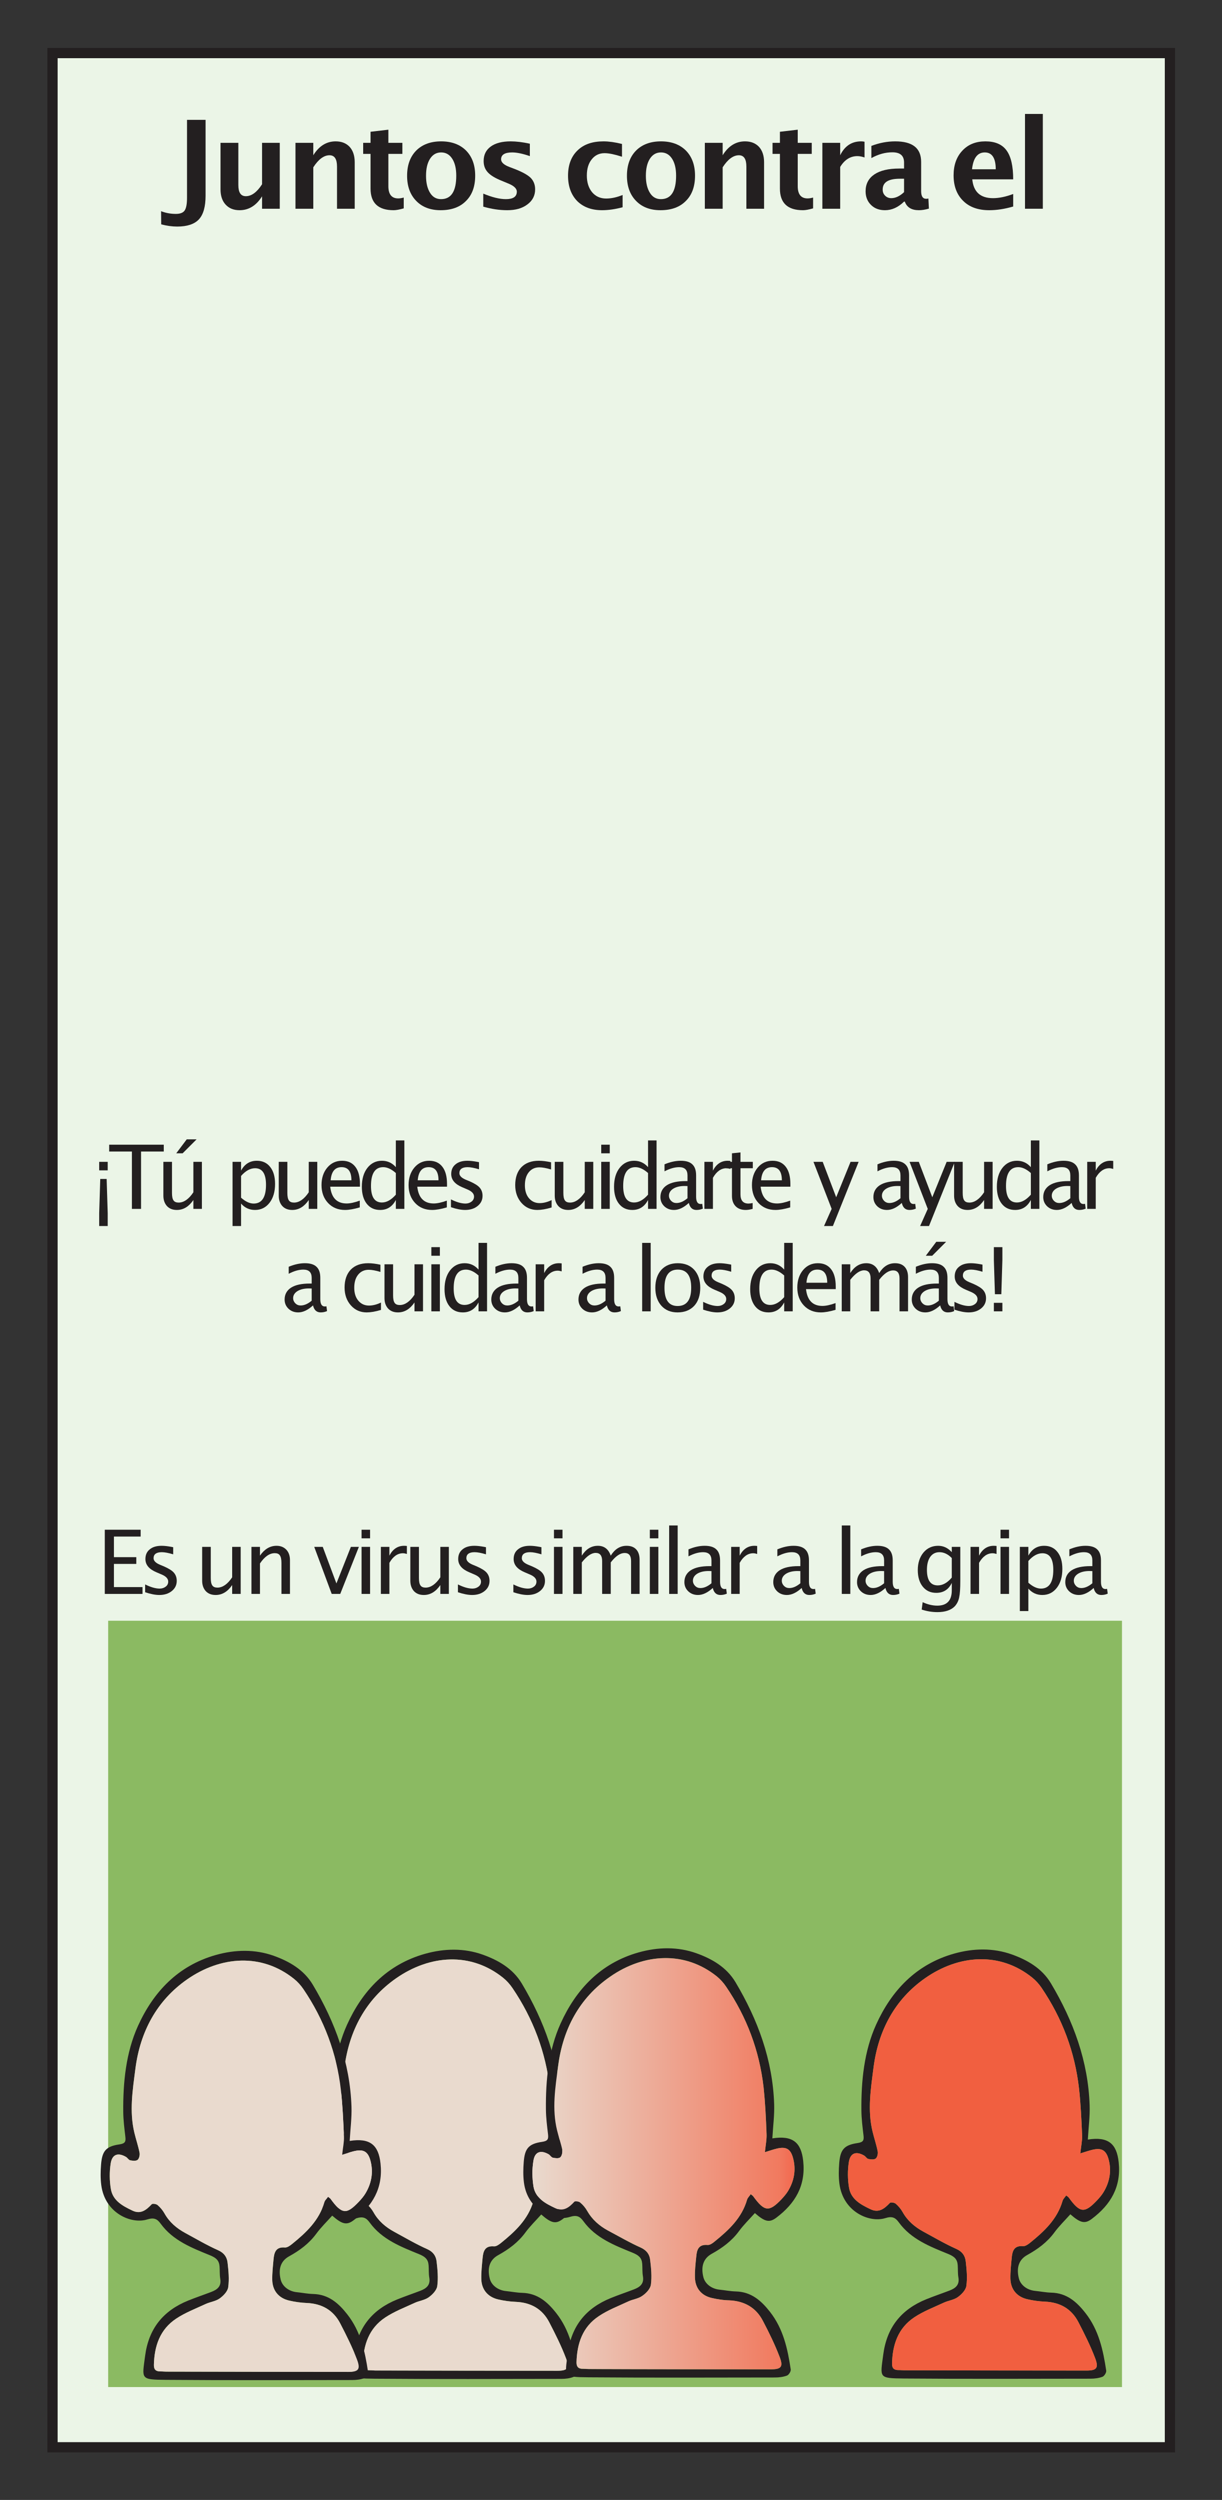 <?xml version="1.0" encoding="UTF-8" standalone="no"?>
<!DOCTYPE svg PUBLIC "-//W3C//DTD SVG 1.1//EN" "http://www.w3.org/Graphics/SVG/1.1/DTD/svg11.dtd">
<svg width="100%" height="100%" viewBox="0 0 731 1495" version="1.1" xmlns="http://www.w3.org/2000/svg" xmlns:xlink="http://www.w3.org/1999/xlink" xml:space="preserve" xmlns:serif="http://www.serif.com/" style="fill-rule:evenodd;clip-rule:evenodd;stroke-miterlimit:10;">
    <rect x="0" y="0" width="731" height="1495" fill="#333333" stroke="none"/>
    <g transform="matrix(-4.167,0,0,4.167,926.134,-970.202)">
        <rect x="54.304" y="240.446" width="160.413" height="343.599" style="fill:rgb(235,245,231);stroke:rgb(35,31,32);stroke-width:1.47px;"/>
    </g>
    <g transform="matrix(-4.167,0,0,4.167,930.755,-68.648)">
        <rect x="62.295" y="249.071" width="145.54" height="109.976" style="fill:rgb(139,186,98);"/>
    </g>
    <g>
        <g transform="matrix(4.167,0,0,4.167,646.247,1299.78)">
            <path d="M0,-2.882C0.113,-3.95 0.29,-4.726 0.257,-5.493C0.16,-7.73 0.063,-9.972 -0.187,-12.195C-0.777,-17.449 -2.597,-22.273 -5.565,-26.651C-5.931,-27.188 -6.386,-27.697 -6.891,-28.105C-11.53,-31.842 -17.412,-31.431 -22.28,-28.032C-26.612,-25.007 -29.001,-20.542 -29.683,-15.233C-30.077,-12.162 -30.572,-9.099 -29.827,-6.017C-29.597,-5.065 -29.276,-4.133 -29.088,-3.174C-29.025,-2.848 -29.139,-2.334 -29.369,-2.148C-29.598,-1.963 -30.086,-2.014 -30.434,-2.088C-30.659,-2.135 -30.814,-2.446 -31.036,-2.574C-32.17,-3.229 -33.017,-2.962 -33.227,-1.656C-33.421,-0.445 -33.41,0.853 -33.2,2.062C-32.91,3.727 -31.487,4.483 -30.097,5.14C-28.917,5.697 -28.109,5.042 -27.339,4.222C-27.222,4.096 -26.69,4.175 -26.501,4.338C-26.111,4.673 -25.758,5.092 -25.508,5.541C-24.805,6.8 -23.761,7.677 -22.525,8.349C-20.962,9.198 -19.422,10.104 -17.8,10.825C-16.945,11.207 -16.544,11.806 -16.453,12.591C-16.315,13.764 -16.199,14.977 -16.359,16.134C-16.442,16.727 -17.052,17.361 -17.589,17.743C-18.159,18.149 -18.946,18.235 -19.602,18.538C-21.028,19.2 -22.524,19.771 -23.824,20.632C-26.16,22.18 -26.972,24.576 -27.028,27.29C-27.041,27.989 -26.699,28.225 -26.065,28.213C-25.801,28.208 -25.538,28.245 -25.274,28.245C-16.557,28.262 -7.841,28.284 0.875,28.283C2.348,28.283 2.667,27.916 2.124,26.488C1.452,24.717 0.596,23.011 -0.277,21.325C-1.271,19.41 -2.92,18.483 -5.082,18.392C-5.934,18.357 -6.795,18.237 -7.626,18.041C-9.113,17.692 -10.001,16.618 -10.035,15.098C-10.057,14.114 -9.943,13.127 -9.853,12.145C-9.763,11.164 -9.545,10.313 -8.219,10.429C-7.889,10.458 -7.483,10.163 -7.187,9.924C-5.171,8.295 -3.305,6.548 -2.549,3.935C-2.466,3.651 -2.21,3.416 -2.029,3.152C-1.852,3.293 -1.736,3.351 -1.668,3.444C-0.061,5.669 0.6,5.748 2.372,3.885C2.735,3.505 3.087,3.096 3.355,2.646C4.195,1.233 4.487,-0.302 4.093,-1.906C3.735,-3.367 3.06,-3.739 1.622,-3.374C1.132,-3.251 0.653,-3.082 0,-2.882M1.078,-4.866C4.011,-5.328 5.219,-4.277 5.506,-1.628C5.891,1.923 4.355,4.474 1.658,6.51C0.654,7.268 0.006,7.113 -1.43,5.856C-2.199,6.718 -3.038,7.529 -3.718,8.455C-4.76,9.874 -6.114,10.864 -7.624,11.698C-8.813,12.355 -9.209,13.511 -8.822,15.055C-8.581,16.015 -7.653,16.727 -6.512,16.845C-5.726,16.925 -4.943,17.083 -4.155,17.102C-1.959,17.159 -0.533,18.406 0.74,20.031C2.652,22.47 3.278,25.349 3.717,28.295C3.758,28.569 3.444,29.074 3.181,29.174C2.648,29.377 2.038,29.448 1.459,29.449C-7.46,29.46 -16.379,29.498 -25.298,29.423C-29.015,29.391 -28.72,29.315 -28.296,26.026C-27.787,22.076 -25.705,19.504 -22.102,18.045C-21.008,17.602 -19.887,17.225 -18.784,16.803C-17.93,16.477 -17.313,16 -17.502,14.922C-17.603,14.342 -17.557,13.738 -17.601,13.147C-17.666,12.27 -18.113,11.9 -18.989,11.541C-21.595,10.476 -24.283,9.443 -26.046,7.026C-26.549,6.335 -26.987,6.094 -28.001,6.408C-30.278,7.115 -34.069,5.513 -34.584,1.463C-34.708,0.488 -34.688,-0.518 -34.61,-1.499C-34.457,-3.411 -33.911,-4.087 -31.992,-4.365C-31.126,-4.491 -31.046,-4.782 -31.127,-5.484C-31.265,-6.658 -31.416,-7.838 -31.427,-9.018C-31.47,-13.259 -31.043,-17.547 -29.315,-21.364C-27.121,-26.21 -23.604,-30.004 -18.143,-31.547C-15.313,-32.347 -12.47,-32.38 -9.82,-31.431C-7.651,-30.655 -5.519,-29.47 -4.214,-27.281C-0.989,-21.869 1.128,-16.113 1.338,-9.765C1.39,-8.202 1.179,-6.632 1.078,-4.866" style="fill:rgb(35,31,32);fill-rule:nonzero;"/>
        </g>
        <g transform="matrix(4.167,0,0,4.167,646.247,1296.97)">
            <path d="M0,-2.206C0.653,-2.406 1.132,-2.575 1.622,-2.698C3.06,-3.063 3.735,-2.691 4.093,-1.23C4.487,0.374 4.195,1.909 3.355,3.322C3.087,3.772 2.735,4.181 2.372,4.561C0.6,6.424 -0.061,6.345 -1.668,4.12C-1.736,4.027 -1.852,3.969 -2.029,3.828C-2.21,4.092 -2.466,4.327 -2.549,4.611C-3.305,7.224 -5.171,8.971 -7.187,10.6C-7.483,10.839 -7.889,11.134 -8.219,11.105C-9.545,10.989 -9.763,11.84 -9.853,12.821C-9.943,13.803 -10.057,14.79 -10.035,15.774C-10.001,17.294 -9.113,18.368 -7.626,18.717C-6.795,18.913 -5.934,19.033 -5.082,19.068C-2.92,19.159 -1.271,20.086 -0.277,22.001C0.596,23.687 1.452,25.393 2.124,27.164C2.667,28.592 2.348,28.959 0.875,28.959C-7.841,28.96 -16.557,28.938 -25.274,28.921C-25.538,28.921 -25.801,28.884 -26.065,28.889C-26.699,28.901 -27.041,28.665 -27.028,27.966C-26.972,25.252 -26.16,22.856 -23.824,21.308C-22.524,20.447 -21.028,19.876 -19.602,19.214C-18.946,18.911 -18.159,18.825 -17.589,18.419C-17.052,18.037 -16.442,17.403 -16.359,16.81C-16.199,15.653 -16.315,14.44 -16.453,13.267C-16.544,12.482 -16.945,11.883 -17.8,11.501C-19.422,10.78 -20.962,9.874 -22.525,9.025C-23.761,8.353 -24.805,7.476 -25.508,6.217C-25.758,5.768 -26.111,5.349 -26.501,5.014C-26.69,4.851 -27.222,4.772 -27.339,4.898C-28.109,5.718 -28.917,6.373 -30.097,5.816C-31.487,5.159 -32.91,4.403 -33.2,2.738C-33.41,1.529 -33.421,0.231 -33.227,-0.98C-33.017,-2.286 -32.17,-2.553 -31.036,-1.898C-30.814,-1.77 -30.659,-1.459 -30.434,-1.412C-30.086,-1.338 -29.598,-1.287 -29.369,-1.472C-29.139,-1.658 -29.025,-2.172 -29.088,-2.498C-29.276,-3.457 -29.597,-4.389 -29.827,-5.341C-30.572,-8.423 -30.077,-11.486 -29.683,-14.557C-29.001,-19.866 -26.612,-24.331 -22.28,-27.356C-17.412,-30.755 -11.53,-31.166 -6.891,-27.429C-6.386,-27.021 -5.931,-26.512 -5.565,-25.975C-2.597,-21.597 -0.777,-16.773 -0.187,-11.519C0.063,-9.296 0.16,-7.054 0.257,-4.817C0.29,-4.05 0.113,-3.274 -0,-2.206" style="fill:rgb(241,95,64);fill-rule:nonzero;"/>
        </g>
        <g transform="matrix(4.167,0,0,4.167,329.731,1299.9)">
            <path d="M0,-2.882C0.113,-3.95 0.29,-4.726 0.257,-5.494C0.16,-7.73 0.063,-9.971 -0.187,-12.195C-0.777,-17.449 -2.597,-22.273 -5.566,-26.651C-5.931,-27.189 -6.386,-27.697 -6.891,-28.105C-11.53,-31.842 -17.412,-31.431 -22.28,-28.032C-26.613,-25.007 -29.001,-20.542 -29.683,-15.233C-30.077,-12.162 -30.572,-9.099 -29.827,-6.017C-29.597,-5.065 -29.276,-4.133 -29.088,-3.174C-29.026,-2.849 -29.139,-2.334 -29.369,-2.149C-29.598,-1.963 -30.086,-2.015 -30.434,-2.088C-30.659,-2.135 -30.814,-2.446 -31.036,-2.574C-32.17,-3.23 -33.017,-2.962 -33.227,-1.656C-33.421,-0.445 -33.41,0.853 -33.2,2.062C-32.91,3.727 -31.487,4.483 -30.097,5.139C-28.917,5.697 -28.11,5.042 -27.339,4.221C-27.222,4.096 -26.69,4.175 -26.501,4.337C-26.111,4.673 -25.758,5.091 -25.508,5.541C-24.805,6.8 -23.761,7.677 -22.525,8.348C-20.962,9.198 -19.422,10.104 -17.8,10.825C-16.945,11.207 -16.545,11.806 -16.453,12.59C-16.316,13.764 -16.199,14.977 -16.359,16.134C-16.442,16.726 -17.053,17.36 -17.59,17.743C-18.16,18.149 -18.946,18.235 -19.602,18.538C-21.028,19.199 -22.524,19.771 -23.824,20.632C-26.16,22.18 -26.972,24.576 -27.028,27.29C-27.041,27.989 -26.699,28.225 -26.065,28.213C-25.801,28.207 -25.538,28.245 -25.274,28.245C-16.558,28.262 -7.841,28.284 0.874,28.283C2.348,28.283 2.667,27.916 2.124,26.488C1.452,24.717 0.596,23.011 -0.278,21.325C-1.271,19.41 -2.92,18.483 -5.082,18.392C-5.935,18.357 -6.795,18.236 -7.626,18.041C-9.113,17.692 -10.002,16.618 -10.035,15.098C-10.058,14.114 -9.943,13.127 -9.853,12.145C-9.763,11.164 -9.545,10.312 -8.22,10.428C-7.889,10.458 -7.483,10.163 -7.187,9.924C-5.171,8.295 -3.305,6.548 -2.549,3.934C-2.466,3.65 -2.21,3.416 -2.029,3.152C-1.853,3.292 -1.736,3.351 -1.668,3.444C-0.061,5.668 0.6,5.748 2.372,3.885C2.735,3.504 3.087,3.095 3.355,2.646C4.195,1.233 4.487,-0.302 4.093,-1.907C3.735,-3.367 3.06,-3.739 1.622,-3.374C1.131,-3.251 0.653,-3.082 0,-2.882M1.078,-4.866C4.011,-5.328 5.219,-4.277 5.506,-1.628C5.891,1.923 4.355,4.473 1.657,6.51C0.654,7.268 0.006,7.113 -1.431,5.856C-2.199,6.718 -3.038,7.529 -3.718,8.455C-4.76,9.874 -6.114,10.864 -7.624,11.698C-8.813,12.354 -9.209,13.511 -8.822,15.055C-8.581,16.014 -7.653,16.726 -6.513,16.844C-5.726,16.925 -4.943,17.082 -4.155,17.102C-1.959,17.159 -0.533,18.406 0.74,20.031C2.652,22.469 3.278,25.349 3.717,28.295C3.758,28.568 3.444,29.074 3.181,29.174C2.648,29.377 2.038,29.448 1.459,29.448C-7.46,29.46 -16.379,29.498 -25.298,29.423C-29.015,29.391 -28.72,29.315 -28.296,26.026C-27.787,22.076 -25.706,19.504 -22.102,18.045C-21.008,17.602 -19.887,17.225 -18.784,16.803C-17.93,16.476 -17.313,16 -17.502,14.922C-17.603,14.342 -17.557,13.738 -17.601,13.146C-17.666,12.269 -18.114,11.899 -18.989,11.541C-21.596,10.476 -24.283,9.443 -26.046,7.026C-26.55,6.335 -26.987,6.094 -28.001,6.408C-30.278,7.115 -34.069,5.513 -34.585,1.463C-34.708,0.488 -34.689,-0.518 -34.61,-1.499C-34.458,-3.412 -33.911,-4.087 -31.992,-4.365C-31.126,-4.491 -31.046,-4.782 -31.127,-5.484C-31.265,-6.658 -31.416,-7.838 -31.427,-9.018C-31.471,-13.259 -31.043,-17.547 -29.315,-21.364C-27.121,-26.21 -23.604,-30.004 -18.144,-31.547C-15.313,-32.348 -12.47,-32.38 -9.82,-31.431C-7.651,-30.656 -5.519,-29.47 -4.214,-27.282C-0.99,-21.869 1.128,-16.114 1.338,-9.765C1.389,-8.202 1.179,-6.632 1.078,-4.866" style="fill:rgb(35,31,32);fill-rule:nonzero;"/>
        </g>
        <g transform="matrix(4.167,0,0,4.167,329.731,1297.09)">
            <path d="M0,-2.206C0.653,-2.406 1.131,-2.575 1.622,-2.698C3.06,-3.063 3.735,-2.691 4.093,-1.231C4.487,0.374 4.195,1.909 3.355,3.322C3.087,3.771 2.735,4.18 2.372,4.561C0.6,6.424 -0.061,6.344 -1.668,4.12C-1.736,4.027 -1.853,3.968 -2.029,3.828C-2.21,4.092 -2.466,4.326 -2.549,4.61C-3.305,7.224 -5.171,8.971 -7.187,10.6C-7.483,10.839 -7.889,11.134 -8.22,11.104C-9.545,10.988 -9.763,11.84 -9.853,12.821C-9.943,13.803 -10.058,14.79 -10.035,15.774C-10.002,17.294 -9.113,18.368 -7.626,18.717C-6.795,18.912 -5.935,19.033 -5.082,19.068C-2.92,19.159 -1.271,20.086 -0.278,22.001C0.596,23.687 1.452,25.393 2.124,27.164C2.667,28.592 2.348,28.959 0.874,28.959C-7.841,28.96 -16.558,28.938 -25.274,28.921C-25.538,28.921 -25.801,28.883 -26.065,28.889C-26.699,28.901 -27.041,28.665 -27.028,27.966C-26.972,25.252 -26.16,22.856 -23.824,21.308C-22.524,20.447 -21.028,19.875 -19.602,19.214C-18.946,18.911 -18.16,18.825 -17.59,18.419C-17.053,18.036 -16.442,17.402 -16.359,16.81C-16.199,15.653 -16.316,14.44 -16.453,13.266C-16.545,12.482 -16.945,11.883 -17.8,11.501C-19.422,10.78 -20.962,9.874 -22.525,9.024C-23.761,8.353 -24.805,7.476 -25.508,6.217C-25.758,5.767 -26.111,5.349 -26.501,5.013C-26.69,4.851 -27.222,4.772 -27.339,4.897C-28.11,5.718 -28.917,6.373 -30.097,5.815C-31.487,5.159 -32.91,4.403 -33.2,2.738C-33.41,1.529 -33.421,0.231 -33.227,-0.98C-33.017,-2.286 -32.17,-2.554 -31.036,-1.898C-30.814,-1.77 -30.659,-1.459 -30.434,-1.412C-30.086,-1.339 -29.598,-1.287 -29.369,-1.473C-29.139,-1.658 -29.026,-2.173 -29.088,-2.498C-29.276,-3.457 -29.597,-4.389 -29.827,-5.341C-30.572,-8.423 -30.077,-11.486 -29.683,-14.557C-29.001,-19.866 -26.613,-24.331 -22.28,-27.356C-17.412,-30.755 -11.53,-31.166 -6.891,-27.429C-6.386,-27.021 -5.931,-26.513 -5.566,-25.975C-2.597,-21.597 -0.777,-16.773 -0.187,-11.519C0.063,-9.295 0.16,-7.054 0.257,-4.818C0.29,-4.05 0.113,-3.274 -0,-2.206" style="fill:rgb(233,218,206);fill-rule:nonzero;"/>
        </g>
        <g transform="matrix(4.167,0,0,4.167,204.685,1300.58)">
            <path d="M0,-2.882C0.113,-3.95 0.29,-4.726 0.257,-5.494C0.16,-7.73 0.063,-9.972 -0.186,-12.195C-0.777,-17.449 -2.597,-22.273 -5.565,-26.651C-5.931,-27.188 -6.385,-27.697 -6.891,-28.105C-11.53,-31.842 -17.412,-31.431 -22.28,-28.032C-26.612,-25.007 -29.001,-20.542 -29.682,-15.233C-30.077,-12.162 -30.572,-9.099 -29.826,-6.017C-29.597,-5.065 -29.276,-4.133 -29.088,-3.174C-29.025,-2.848 -29.139,-2.334 -29.369,-2.148C-29.598,-1.963 -30.086,-2.014 -30.434,-2.088C-30.658,-2.135 -30.814,-2.446 -31.036,-2.574C-32.169,-3.229 -33.017,-2.962 -33.227,-1.656C-33.421,-0.445 -33.41,0.853 -33.2,2.062C-32.91,3.727 -31.487,4.483 -30.097,5.14C-28.917,5.697 -28.109,5.042 -27.339,4.222C-27.222,4.096 -26.69,4.175 -26.501,4.338C-26.111,4.673 -25.758,5.092 -25.508,5.541C-24.805,6.8 -23.761,7.677 -22.524,8.349C-20.962,9.198 -19.422,10.104 -17.8,10.825C-16.945,11.207 -16.544,11.806 -16.453,12.591C-16.315,13.764 -16.199,14.977 -16.359,16.134C-16.442,16.727 -17.052,17.361 -17.589,17.743C-18.159,18.149 -18.946,18.235 -19.602,18.538C-21.028,19.2 -22.524,19.771 -23.823,20.632C-26.16,22.18 -26.972,24.576 -27.028,27.29C-27.041,27.988 -26.699,28.225 -26.065,28.213C-25.801,28.208 -25.538,28.245 -25.273,28.245C-16.557,28.262 -7.841,28.284 0.875,28.283C2.348,28.283 2.667,27.916 2.125,26.488C1.452,24.717 0.596,23.011 -0.277,21.325C-1.271,19.41 -2.92,18.483 -5.082,18.392C-5.934,18.357 -6.795,18.236 -7.626,18.041C-9.113,17.692 -10.001,16.618 -10.035,15.098C-10.057,14.114 -9.943,13.127 -9.853,12.145C-9.763,11.164 -9.544,10.313 -8.219,10.429C-7.889,10.458 -7.483,10.163 -7.187,9.924C-5.171,8.295 -3.305,6.548 -2.549,3.935C-2.466,3.651 -2.21,3.416 -2.028,3.152C-1.852,3.293 -1.736,3.351 -1.668,3.444C-0.061,5.669 0.6,5.748 2.372,3.885C2.735,3.505 3.087,3.096 3.355,2.646C4.195,1.233 4.487,-0.302 4.093,-1.906C3.735,-3.367 3.06,-3.739 1.622,-3.374C1.132,-3.251 0.653,-3.082 0,-2.882M1.078,-4.866C4.011,-5.328 5.22,-4.277 5.506,-1.628C5.891,1.923 4.356,4.474 1.658,6.51C0.654,7.268 0.006,7.113 -1.43,5.856C-2.199,6.718 -3.038,7.529 -3.718,8.455C-4.76,9.874 -6.113,10.864 -7.624,11.698C-8.813,12.355 -9.209,13.51 -8.822,15.055C-8.581,16.015 -7.653,16.727 -6.512,16.845C-5.726,16.925 -4.943,17.083 -4.155,17.102C-1.959,17.159 -0.533,18.406 0.74,20.031C2.653,22.47 3.278,25.349 3.717,28.295C3.758,28.569 3.444,29.074 3.182,29.174C2.649,29.377 2.038,29.448 1.459,29.449C-7.46,29.46 -16.379,29.498 -25.298,29.423C-29.015,29.391 -28.72,29.315 -28.296,26.026C-27.787,22.076 -25.705,19.504 -22.102,18.045C-21.008,17.602 -19.887,17.225 -18.784,16.803C-17.93,16.477 -17.313,16 -17.501,14.922C-17.603,14.342 -17.557,13.738 -17.601,13.147C-17.666,12.27 -18.113,11.9 -18.988,11.541C-21.595,10.476 -24.283,9.443 -26.045,7.026C-26.549,6.335 -26.986,6.094 -28.001,6.408C-30.278,7.115 -34.068,5.513 -34.584,1.463C-34.708,0.488 -34.688,-0.518 -34.61,-1.499C-34.457,-3.411 -33.911,-4.087 -31.991,-4.365C-31.126,-4.491 -31.046,-4.782 -31.127,-5.484C-31.265,-6.658 -31.416,-7.838 -31.427,-9.018C-31.47,-13.259 -31.042,-17.547 -29.315,-21.365C-27.121,-26.21 -23.604,-30.004 -18.143,-31.547C-15.312,-32.347 -12.47,-32.38 -9.819,-31.431C-7.651,-30.655 -5.518,-29.47 -4.214,-27.281C-0.989,-21.869 1.128,-16.113 1.338,-9.765C1.39,-8.202 1.179,-6.632 1.078,-4.866" style="fill:rgb(35,31,32);fill-rule:nonzero;"/>
        </g>
        <g transform="matrix(4.167,0,0,4.167,204.685,1297.77)">
            <path d="M0,-2.206C0.653,-2.406 1.132,-2.575 1.622,-2.698C3.06,-3.063 3.735,-2.691 4.093,-1.23C4.487,0.374 4.195,1.909 3.355,3.322C3.087,3.772 2.735,4.181 2.372,4.561C0.6,6.424 -0.061,6.345 -1.668,4.12C-1.736,4.027 -1.852,3.969 -2.028,3.828C-2.21,4.092 -2.466,4.327 -2.549,4.611C-3.305,7.224 -5.171,8.971 -7.187,10.6C-7.483,10.839 -7.889,11.134 -8.219,11.105C-9.544,10.989 -9.763,11.84 -9.853,12.821C-9.943,13.803 -10.057,14.79 -10.035,15.774C-10.001,17.294 -9.113,18.368 -7.626,18.717C-6.795,18.912 -5.934,19.033 -5.082,19.068C-2.92,19.159 -1.271,20.086 -0.277,22.001C0.596,23.687 1.452,25.393 2.125,27.164C2.667,28.592 2.348,28.959 0.875,28.959C-7.841,28.96 -16.557,28.938 -25.273,28.921C-25.538,28.921 -25.801,28.884 -26.065,28.889C-26.699,28.901 -27.041,28.664 -27.028,27.966C-26.972,25.252 -26.16,22.856 -23.823,21.308C-22.524,20.447 -21.028,19.876 -19.602,19.214C-18.946,18.911 -18.159,18.825 -17.589,18.419C-17.052,18.037 -16.442,17.403 -16.359,16.81C-16.199,15.653 -16.315,14.44 -16.453,13.267C-16.544,12.482 -16.945,11.883 -17.8,11.501C-19.422,10.78 -20.962,9.874 -22.524,9.025C-23.761,8.353 -24.805,7.476 -25.508,6.217C-25.758,5.768 -26.111,5.349 -26.501,5.014C-26.69,4.851 -27.222,4.772 -27.339,4.898C-28.109,5.718 -28.917,6.373 -30.097,5.816C-31.487,5.159 -32.91,4.403 -33.2,2.738C-33.41,1.529 -33.421,0.231 -33.227,-0.98C-33.017,-2.286 -32.169,-2.553 -31.036,-1.898C-30.814,-1.77 -30.658,-1.459 -30.434,-1.412C-30.086,-1.338 -29.598,-1.287 -29.369,-1.472C-29.139,-1.658 -29.025,-2.172 -29.088,-2.498C-29.276,-3.457 -29.597,-4.389 -29.826,-5.341C-30.572,-8.423 -30.077,-11.486 -29.682,-14.557C-29.001,-19.866 -26.612,-24.331 -22.28,-27.356C-17.412,-30.755 -11.53,-31.166 -6.891,-27.429C-6.385,-27.021 -5.931,-26.512 -5.565,-25.975C-2.597,-21.597 -0.777,-16.773 -0.186,-11.519C0.063,-9.296 0.16,-7.054 0.257,-4.818C0.29,-4.05 0.113,-3.274 -0,-2.206" style="fill:rgb(233,218,206);fill-rule:nonzero;"/>
        </g>
        <g transform="matrix(4.167,0,0,4.167,457.527,1299.06)">
            <path d="M0,-2.882C0.113,-3.95 0.29,-4.726 0.257,-5.494C0.16,-7.73 0.063,-9.971 -0.187,-12.195C-0.777,-17.449 -2.597,-22.273 -5.566,-26.651C-5.931,-27.189 -6.386,-27.697 -6.891,-28.105C-11.53,-31.842 -17.412,-31.431 -22.28,-28.032C-26.612,-25.007 -29.001,-20.542 -29.683,-15.233C-30.077,-12.162 -30.572,-9.099 -29.827,-6.017C-29.597,-5.065 -29.276,-4.133 -29.088,-3.174C-29.026,-2.848 -29.139,-2.334 -29.369,-2.149C-29.598,-1.963 -30.086,-2.014 -30.434,-2.088C-30.659,-2.135 -30.814,-2.446 -31.036,-2.574C-32.17,-3.23 -33.017,-2.962 -33.227,-1.656C-33.421,-0.445 -33.41,0.853 -33.2,2.062C-32.91,3.727 -31.487,4.483 -30.097,5.14C-28.917,5.697 -28.11,5.042 -27.339,4.222C-27.222,4.096 -26.69,4.175 -26.501,4.338C-26.111,4.673 -25.758,5.092 -25.508,5.541C-24.805,6.8 -23.761,7.677 -22.525,8.349C-20.962,9.198 -19.422,10.104 -17.8,10.825C-16.945,11.207 -16.545,11.806 -16.453,12.591C-16.316,13.764 -16.199,14.977 -16.359,16.134C-16.442,16.727 -17.053,17.361 -17.59,17.743C-18.16,18.149 -18.946,18.235 -19.602,18.538C-21.028,19.2 -22.524,19.771 -23.824,20.632C-26.16,22.18 -26.972,24.576 -27.028,27.29C-27.041,27.989 -26.699,28.225 -26.065,28.213C-25.801,28.208 -25.538,28.245 -25.274,28.245C-16.558,28.262 -7.841,28.284 0.874,28.283C2.348,28.283 2.667,27.916 2.124,26.488C1.452,24.717 0.596,23.011 -0.277,21.325C-1.271,19.41 -2.92,18.483 -5.082,18.392C-5.934,18.357 -6.795,18.237 -7.626,18.041C-9.113,17.692 -10.002,16.618 -10.035,15.098C-10.058,14.114 -9.943,13.127 -9.853,12.145C-9.763,11.164 -9.545,10.313 -8.219,10.429C-7.889,10.458 -7.483,10.163 -7.187,9.924C-5.171,8.295 -3.305,6.548 -2.549,3.935C-2.466,3.651 -2.21,3.416 -2.029,3.152C-1.853,3.293 -1.736,3.351 -1.668,3.444C-0.061,5.669 0.6,5.748 2.372,3.885C2.735,3.505 3.087,3.096 3.355,2.646C4.195,1.233 4.487,-0.302 4.093,-1.906C3.735,-3.367 3.06,-3.739 1.622,-3.374C1.131,-3.251 0.653,-3.082 0,-2.882M1.078,-4.866C4.011,-5.328 5.219,-4.277 5.506,-1.628C5.891,1.923 4.355,4.474 1.657,6.51C0.654,7.268 0.006,7.113 -1.431,5.856C-2.199,6.718 -3.038,7.529 -3.718,8.455C-4.76,9.874 -6.114,10.864 -7.624,11.698C-8.813,12.355 -9.209,13.511 -8.822,15.055C-8.581,16.015 -7.653,16.727 -6.513,16.845C-5.726,16.925 -4.943,17.083 -4.155,17.102C-1.959,17.159 -0.533,18.406 0.74,20.031C2.652,22.47 3.278,25.349 3.717,28.295C3.758,28.569 3.444,29.074 3.181,29.174C2.648,29.377 2.038,29.448 1.459,29.449C-7.46,29.46 -16.379,29.498 -25.298,29.423C-29.015,29.391 -28.72,29.315 -28.296,26.026C-27.787,22.076 -25.706,19.504 -22.102,18.045C-21.008,17.602 -19.887,17.225 -18.784,16.803C-17.93,16.477 -17.313,16 -17.502,14.922C-17.603,14.342 -17.557,13.738 -17.601,13.147C-17.666,12.27 -18.114,11.9 -18.989,11.541C-21.596,10.476 -24.283,9.443 -26.046,7.026C-26.55,6.335 -26.987,6.094 -28.001,6.408C-30.278,7.115 -34.069,5.513 -34.585,1.463C-34.708,0.488 -34.689,-0.517 -34.61,-1.499C-34.458,-3.411 -33.911,-4.087 -31.992,-4.365C-31.126,-4.491 -31.046,-4.782 -31.127,-5.484C-31.265,-6.658 -31.416,-7.838 -31.427,-9.018C-31.471,-13.259 -31.043,-17.547 -29.315,-21.364C-27.121,-26.21 -23.604,-30.004 -18.143,-31.547C-15.313,-32.348 -12.47,-32.38 -9.82,-31.431C-7.651,-30.655 -5.519,-29.47 -4.214,-27.281C-0.99,-21.869 1.128,-16.113 1.338,-9.765C1.389,-8.202 1.179,-6.632 1.078,-4.866" style="fill:rgb(35,31,32);fill-rule:nonzero;"/>
        </g>
        <g transform="matrix(156.797,0,0,-156.797,318.504,1293.93)">
            <path d="M0.295,0.712C0.179,0.632 0.116,0.513 0.098,0.372C0.087,0.29 0.074,0.209 0.094,0.127C0.1,0.102 0.109,0.077 0.114,0.052C0.115,0.043 0.112,0.029 0.106,0.024C0.1,0.019 0.087,0.021 0.078,0.023C0.072,0.024 0.068,0.032 0.062,0.036C0.032,0.053 0.009,0.046 0.004,0.011C-0.002,-0.021 -0.001,-0.055 0.004,-0.088C0.012,-0.132 0.05,-0.152 0.087,-0.169C0.118,-0.184 0.14,-0.167 0.16,-0.145C0.163,-0.142 0.177,-0.144 0.182,-0.148C0.193,-0.157 0.202,-0.168 0.209,-0.18C0.228,-0.213 0.255,-0.237 0.288,-0.255C0.33,-0.277 0.371,-0.301 0.414,-0.32C0.436,-0.331 0.447,-0.346 0.449,-0.367C0.453,-0.399 0.456,-0.431 0.452,-0.461C0.45,-0.477 0.434,-0.494 0.419,-0.504C0.404,-0.515 0.383,-0.517 0.366,-0.525C0.328,-0.543 0.288,-0.558 0.254,-0.581C0.191,-0.622 0.17,-0.686 0.168,-0.758C0.168,-0.776 0.177,-0.783 0.194,-0.782C0.201,-0.782 0.208,-0.783 0.215,-0.783C0.447,-0.784 0.678,-0.784 0.91,-0.784C0.949,-0.784 0.958,-0.775 0.943,-0.737C0.925,-0.69 0.903,-0.644 0.879,-0.599C0.853,-0.549 0.809,-0.524 0.752,-0.521C0.729,-0.521 0.706,-0.517 0.684,-0.512C0.644,-0.503 0.621,-0.474 0.62,-0.434C0.619,-0.408 0.622,-0.382 0.625,-0.355C0.627,-0.329 0.633,-0.307 0.668,-0.31C0.677,-0.311 0.688,-0.303 0.696,-0.296C0.749,-0.253 0.799,-0.207 0.819,-0.137C0.821,-0.13 0.828,-0.124 0.833,-0.116C0.837,-0.12 0.841,-0.122 0.842,-0.124C0.885,-0.183 0.903,-0.185 0.95,-0.136C0.959,-0.126 0.969,-0.115 0.976,-0.103C0.998,-0.066 1.006,-0.025 0.995,0.018C0.986,0.057 0.968,0.067 0.93,0.057C0.917,0.054 0.904,0.049 0.887,0.044C0.89,0.072 0.894,0.093 0.893,0.113C0.891,0.173 0.888,0.232 0.882,0.291C0.866,0.431 0.818,0.559 0.739,0.675C0.729,0.69 0.717,0.703 0.704,0.714C0.644,0.762 0.577,0.784 0.508,0.784C0.436,0.784 0.361,0.759 0.295,0.712Z" style="fill:url(#_Linear1);fill-rule:nonzero;"/>
        </g>
        <g transform="matrix(73.522,0,0,73.522,98.863,124.828)">
            <path d="M-0.033,0.127L-0.034,0.02C0.005,0.035 0.045,0.042 0.086,0.042C0.121,0.042 0.145,0.033 0.158,0.014C0.171,-0.006 0.177,-0.04 0.177,-0.09L0.177,-0.723L0.328,-0.723L0.328,-0.106C0.328,-0.017 0.31,0.047 0.274,0.086C0.238,0.125 0.179,0.145 0.097,0.145C0.056,0.145 0.012,0.139 -0.033,0.127Z" style="fill:rgb(35,31,32);fill-rule:nonzero;"/>
        </g>
        <g transform="matrix(73.522,0,0,73.522,125.74,124.828)">
            <path d="M0.422,0L0.422,-0.101C0.375,-0.026 0.314,0.012 0.239,0.012C0.191,0.012 0.154,-0.003 0.126,-0.033C0.098,-0.063 0.084,-0.105 0.084,-0.157L0.084,-0.536L0.229,-0.536L0.229,-0.193C0.229,-0.132 0.249,-0.102 0.29,-0.102C0.336,-0.102 0.38,-0.134 0.422,-0.199L0.422,-0.536L0.566,-0.536L0.566,0L0.422,0Z" style="fill:rgb(35,31,32);fill-rule:nonzero;"/>
        </g>
        <g transform="matrix(73.522,0,0,73.522,170.135,124.828)">
            <path d="M0.09,0L0.09,-0.536L0.235,-0.536L0.235,-0.435C0.282,-0.511 0.343,-0.548 0.417,-0.548C0.465,-0.548 0.503,-0.533 0.531,-0.503C0.558,-0.473 0.572,-0.431 0.572,-0.379L0.572,0L0.428,0L0.428,-0.343C0.428,-0.404 0.408,-0.435 0.367,-0.435C0.321,-0.435 0.277,-0.402 0.235,-0.337L0.235,-0L0.09,0Z" style="fill:rgb(35,31,32);fill-rule:nonzero;"/>
        </g>
        <g transform="matrix(73.522,0,0,73.522,214.531,124.828)">
            <path d="M0.367,-0.003C0.332,0.007 0.305,0.012 0.285,0.012C0.16,0.012 0.097,-0.046 0.097,-0.164L0.097,-0.446L0.037,-0.446L0.037,-0.536L0.097,-0.536L0.097,-0.626L0.242,-0.643L0.242,-0.536L0.356,-0.536L0.356,-0.446L0.242,-0.446L0.242,-0.183C0.242,-0.117 0.269,-0.084 0.322,-0.084C0.335,-0.084 0.349,-0.086 0.367,-0.091L0.367,-0.003Z" style="fill:rgb(35,31,32);fill-rule:nonzero;"/>
        </g>
        <g transform="matrix(73.522,0,0,73.522,240.438,124.828)">
            <path d="M0.315,0.012C0.232,0.012 0.165,-0.013 0.116,-0.064C0.067,-0.114 0.042,-0.182 0.042,-0.268C0.042,-0.355 0.067,-0.423 0.116,-0.473C0.166,-0.523 0.234,-0.548 0.319,-0.548C0.404,-0.548 0.472,-0.523 0.522,-0.473C0.571,-0.423 0.596,-0.355 0.596,-0.269C0.596,-0.181 0.571,-0.112 0.521,-0.063C0.472,-0.013 0.403,0.012 0.315,0.012ZM0.318,-0.078C0.401,-0.078 0.442,-0.142 0.442,-0.269C0.442,-0.327 0.431,-0.373 0.409,-0.407C0.387,-0.441 0.357,-0.458 0.319,-0.458C0.281,-0.458 0.251,-0.441 0.229,-0.407C0.207,-0.373 0.196,-0.327 0.196,-0.268C0.196,-0.21 0.207,-0.164 0.229,-0.129C0.25,-0.095 0.28,-0.078 0.318,-0.078Z" style="fill:rgb(35,31,32);fill-rule:nonzero;"/>
        </g>
        <g transform="matrix(73.522,0,0,73.522,283.505,124.828)">
            <path d="M0.076,-0.017L0.076,-0.123C0.148,-0.093 0.209,-0.078 0.26,-0.078C0.319,-0.078 0.349,-0.098 0.349,-0.139C0.349,-0.165 0.324,-0.188 0.275,-0.207L0.227,-0.227C0.174,-0.248 0.136,-0.271 0.113,-0.296C0.09,-0.321 0.079,-0.351 0.079,-0.388C0.079,-0.438 0.098,-0.478 0.137,-0.506C0.175,-0.534 0.23,-0.548 0.299,-0.548C0.343,-0.548 0.395,-0.542 0.455,-0.529L0.455,-0.428C0.397,-0.448 0.349,-0.458 0.311,-0.458C0.251,-0.458 0.221,-0.439 0.221,-0.402C0.221,-0.378 0.243,-0.357 0.288,-0.34L0.33,-0.324C0.392,-0.3 0.436,-0.276 0.461,-0.252C0.485,-0.228 0.498,-0.196 0.498,-0.158C0.498,-0.107 0.477,-0.066 0.435,-0.035C0.393,-0.003 0.339,0.012 0.271,0.012C0.207,0.012 0.142,0.002 0.076,-0.017Z" style="fill:rgb(35,31,32);fill-rule:nonzero;"/>
        </g>
        <g transform="matrix(73.522,0,0,73.522,336.709,124.828)">
            <path d="M0.486,-0.012C0.426,0.004 0.37,0.012 0.319,0.012C0.234,0.012 0.166,-0.013 0.116,-0.063C0.067,-0.114 0.042,-0.182 0.042,-0.269C0.042,-0.356 0.068,-0.425 0.119,-0.474C0.17,-0.524 0.24,-0.548 0.331,-0.548C0.374,-0.548 0.424,-0.541 0.481,-0.527L0.481,-0.423C0.422,-0.442 0.375,-0.452 0.339,-0.452C0.296,-0.452 0.261,-0.435 0.235,-0.402C0.208,-0.369 0.195,-0.325 0.195,-0.27C0.195,-0.213 0.21,-0.168 0.238,-0.134C0.267,-0.1 0.305,-0.083 0.352,-0.083C0.395,-0.083 0.44,-0.093 0.486,-0.112L0.486,-0.012Z" style="fill:rgb(35,31,32);fill-rule:nonzero;"/>
        </g>
        <g transform="matrix(73.522,0,0,73.522,371.946,124.828)">
            <path d="M0.315,0.012C0.232,0.012 0.165,-0.013 0.116,-0.064C0.067,-0.114 0.042,-0.182 0.042,-0.268C0.042,-0.355 0.067,-0.423 0.116,-0.473C0.166,-0.523 0.234,-0.548 0.319,-0.548C0.404,-0.548 0.472,-0.523 0.522,-0.473C0.571,-0.423 0.596,-0.355 0.596,-0.269C0.596,-0.181 0.571,-0.112 0.521,-0.063C0.472,-0.013 0.403,0.012 0.315,0.012ZM0.318,-0.078C0.401,-0.078 0.442,-0.142 0.442,-0.269C0.442,-0.327 0.431,-0.373 0.409,-0.407C0.387,-0.441 0.357,-0.458 0.319,-0.458C0.281,-0.458 0.251,-0.441 0.229,-0.407C0.207,-0.373 0.196,-0.327 0.196,-0.268C0.196,-0.21 0.207,-0.164 0.229,-0.129C0.25,-0.095 0.28,-0.078 0.318,-0.078Z" style="fill:rgb(35,31,32);fill-rule:nonzero;"/>
        </g>
        <g transform="matrix(73.522,0,0,73.522,415.017,124.828)">
            <path d="M0.09,0L0.09,-0.536L0.235,-0.536L0.235,-0.435C0.282,-0.511 0.343,-0.548 0.417,-0.548C0.465,-0.548 0.503,-0.533 0.531,-0.503C0.558,-0.473 0.572,-0.431 0.572,-0.379L0.572,0L0.428,0L0.428,-0.343C0.428,-0.404 0.408,-0.435 0.367,-0.435C0.321,-0.435 0.277,-0.402 0.235,-0.337L0.235,-0L0.09,0Z" style="fill:rgb(35,31,32);fill-rule:nonzero;"/>
        </g>
        <g transform="matrix(73.522,0,0,73.522,459.413,124.828)">
            <path d="M0.367,-0.003C0.332,0.007 0.305,0.012 0.285,0.012C0.16,0.012 0.097,-0.046 0.097,-0.164L0.097,-0.446L0.037,-0.446L0.037,-0.536L0.097,-0.536L0.097,-0.626L0.242,-0.643L0.242,-0.536L0.356,-0.536L0.356,-0.446L0.242,-0.446L0.242,-0.183C0.242,-0.117 0.269,-0.084 0.322,-0.084C0.335,-0.084 0.349,-0.086 0.367,-0.091L0.367,-0.003Z" style="fill:rgb(35,31,32);fill-rule:nonzero;"/>
        </g>
        <g transform="matrix(73.522,0,0,73.522,485.322,124.828)">
            <path d="M0.09,0L0.09,-0.536L0.235,-0.536L0.235,-0.435C0.272,-0.511 0.329,-0.548 0.406,-0.548C0.415,-0.548 0.424,-0.547 0.433,-0.545L0.433,-0.417C0.412,-0.424 0.393,-0.428 0.375,-0.428C0.318,-0.428 0.271,-0.399 0.235,-0.34L0.235,-0L0.09,0Z" style="fill:rgb(35,31,32);fill-rule:nonzero;"/>
        </g>
        <g transform="matrix(73.522,0,0,73.522,514.855,124.828)">
            <path d="M0.353,-0.058C0.305,-0.011 0.253,0.012 0.198,0.012C0.151,0.012 0.113,-0.002 0.084,-0.031C0.055,-0.059 0.04,-0.097 0.04,-0.142C0.04,-0.201 0.064,-0.247 0.111,-0.279C0.158,-0.311 0.226,-0.327 0.314,-0.327L0.353,-0.327L0.353,-0.376C0.353,-0.432 0.321,-0.459 0.258,-0.459C0.201,-0.459 0.145,-0.444 0.087,-0.412L0.087,-0.511C0.152,-0.536 0.217,-0.548 0.281,-0.548C0.422,-0.548 0.492,-0.493 0.492,-0.381L0.492,-0.144C0.492,-0.102 0.505,-0.081 0.532,-0.081C0.537,-0.081 0.543,-0.081 0.551,-0.083L0.555,-0.001C0.524,0.008 0.497,0.012 0.474,0.012C0.414,0.012 0.376,-0.011 0.359,-0.058L0.353,-0.058ZM0.353,-0.135L0.353,-0.244L0.319,-0.244C0.225,-0.244 0.179,-0.215 0.179,-0.156C0.179,-0.136 0.185,-0.12 0.199,-0.106C0.212,-0.093 0.229,-0.086 0.249,-0.086C0.283,-0.086 0.318,-0.102 0.353,-0.135Z" style="fill:rgb(35,31,32);fill-rule:nonzero;"/>
        </g>
        <g transform="matrix(73.522,0,0,73.522,567.347,124.828)">
            <path d="M0.527,-0.018C0.458,0.002 0.393,0.012 0.332,0.012C0.242,0.012 0.171,-0.013 0.12,-0.064C0.068,-0.115 0.042,-0.184 0.042,-0.272C0.042,-0.355 0.066,-0.422 0.113,-0.472C0.16,-0.523 0.223,-0.548 0.301,-0.548C0.379,-0.548 0.437,-0.524 0.473,-0.474C0.509,-0.425 0.527,-0.346 0.527,-0.239L0.194,-0.239C0.204,-0.137 0.26,-0.086 0.363,-0.086C0.411,-0.086 0.466,-0.097 0.527,-0.12L0.527,-0.018ZM0.192,-0.321L0.385,-0.321C0.385,-0.412 0.355,-0.458 0.296,-0.458C0.236,-0.458 0.202,-0.412 0.192,-0.321Z" style="fill:rgb(35,31,32);fill-rule:nonzero;"/>
        </g>
        <rect x="613.155" y="68.142" width="10.661" height="56.686" style="fill:rgb(35,31,32);fill-rule:nonzero;"/>
        <g transform="matrix(53.099,0,0,53.099,53.494,722.936)">
            <path d="M0.206,-0.53L0.206,-0.434L0.11,-0.434L0.11,-0.53L0.206,-0.53ZM0.194,-0.337L0.206,0.048L0.206,0.193L0.11,0.193L0.11,0.048L0.122,-0.337L0.194,-0.337Z" style="fill:rgb(35,31,32);fill-rule:nonzero;"/>
        </g>
        <g transform="matrix(53.099,0,0,53.099,64.835,722.936)">
            <path d="M0.265,0L0.265,-0.646L0.009,-0.646L0.009,-0.723L0.624,-0.723L0.624,-0.646L0.368,-0.646L0.368,0L0.265,0Z" style="fill:rgb(35,31,32);fill-rule:nonzero;"/>
        </g>
        <g transform="matrix(53.099,0,0,53.099,92.951,722.936)">
            <path d="M0.428,0L0.428,-0.1C0.377,-0.025 0.315,0.012 0.242,0.012C0.195,0.012 0.159,-0.002 0.131,-0.031C0.104,-0.061 0.09,-0.1 0.09,-0.149L0.09,-0.53L0.187,-0.53L0.187,-0.181C0.187,-0.141 0.192,-0.113 0.204,-0.096C0.215,-0.079 0.235,-0.071 0.262,-0.071C0.32,-0.071 0.376,-0.109 0.428,-0.187L0.428,-0.53L0.524,-0.53L0.524,0L0.428,0ZM0.235,-0.626L0.353,-0.783L0.464,-0.783L0.307,-0.626L0.235,-0.626Z" style="fill:rgb(35,31,32);fill-rule:nonzero;"/>
        </g>
        <g transform="matrix(53.099,0,0,53.099,134.01,722.936)">
            <path d="M0.096,0.193L0.096,-0.53L0.192,-0.53L0.192,-0.431C0.232,-0.505 0.291,-0.542 0.37,-0.542C0.433,-0.542 0.484,-0.519 0.52,-0.472C0.557,-0.426 0.575,-0.362 0.575,-0.281C0.575,-0.193 0.554,-0.122 0.513,-0.069C0.471,-0.015 0.417,0.012 0.349,0.012C0.286,0.012 0.234,-0.012 0.192,-0.06L0.192,0.193L0.096,0.193ZM0.192,-0.126C0.242,-0.082 0.289,-0.06 0.334,-0.06C0.426,-0.06 0.473,-0.131 0.473,-0.271C0.473,-0.396 0.432,-0.458 0.35,-0.458C0.296,-0.458 0.243,-0.429 0.192,-0.371L0.192,-0.126Z" style="fill:rgb(35,31,32);fill-rule:nonzero;"/>
        </g>
        <g transform="matrix(53.099,0,0,53.099,161.97,722.936)">
            <path d="M0.428,0L0.428,-0.1C0.377,-0.025 0.315,0.012 0.242,0.012C0.195,0.012 0.159,-0.002 0.131,-0.031C0.104,-0.061 0.09,-0.1 0.09,-0.149L0.09,-0.53L0.187,-0.53L0.187,-0.181C0.187,-0.141 0.192,-0.113 0.204,-0.096C0.215,-0.079 0.235,-0.071 0.262,-0.071C0.32,-0.071 0.376,-0.109 0.428,-0.187L0.428,-0.53L0.524,-0.53L0.524,0L0.428,0Z" style="fill:rgb(35,31,32);fill-rule:nonzero;"/>
        </g>
        <g transform="matrix(53.099,0,0,53.099,189.463,722.936)">
            <path d="M0.485,-0.017C0.42,0.002 0.365,0.012 0.319,0.012C0.241,0.012 0.177,-0.014 0.128,-0.066C0.079,-0.118 0.054,-0.185 0.054,-0.268C0.054,-0.348 0.076,-0.414 0.119,-0.465C0.163,-0.517 0.218,-0.542 0.286,-0.542C0.35,-0.542 0.4,-0.52 0.435,-0.474C0.47,-0.429 0.487,-0.364 0.487,-0.28L0.487,-0.25L0.152,-0.25C0.166,-0.124 0.228,-0.061 0.337,-0.061C0.377,-0.061 0.427,-0.072 0.485,-0.093L0.485,-0.017ZM0.157,-0.322L0.391,-0.322C0.391,-0.421 0.354,-0.47 0.28,-0.47C0.206,-0.47 0.165,-0.421 0.157,-0.322Z" style="fill:rgb(35,31,32);fill-rule:nonzero;"/>
        </g>
        <g transform="matrix(53.099,0,0,53.099,213.588,722.936)">
            <path d="M0.437,0L0.437,-0.1C0.397,-0.025 0.339,0.012 0.26,0.012C0.196,0.012 0.146,-0.011 0.109,-0.058C0.073,-0.104 0.054,-0.168 0.054,-0.249C0.054,-0.337 0.075,-0.408 0.116,-0.461C0.158,-0.515 0.213,-0.542 0.28,-0.542C0.343,-0.542 0.395,-0.518 0.437,-0.47L0.437,-0.771L0.533,-0.771L0.533,0L0.437,0ZM0.437,-0.404C0.387,-0.448 0.34,-0.47 0.295,-0.47C0.203,-0.47 0.157,-0.399 0.157,-0.258C0.157,-0.134 0.198,-0.072 0.28,-0.072C0.333,-0.072 0.385,-0.101 0.437,-0.16L0.437,-0.404Z" style="fill:rgb(35,31,32);fill-rule:nonzero;"/>
        </g>
        <g transform="matrix(53.099,0,0,53.099,241.546,722.936)">
            <path d="M0.485,-0.017C0.42,0.002 0.365,0.012 0.319,0.012C0.241,0.012 0.177,-0.014 0.128,-0.066C0.079,-0.118 0.054,-0.185 0.054,-0.268C0.054,-0.348 0.076,-0.414 0.119,-0.465C0.163,-0.517 0.218,-0.542 0.286,-0.542C0.35,-0.542 0.4,-0.52 0.435,-0.474C0.47,-0.429 0.487,-0.364 0.487,-0.28L0.487,-0.25L0.152,-0.25C0.166,-0.124 0.228,-0.061 0.337,-0.061C0.377,-0.061 0.427,-0.072 0.485,-0.093L0.485,-0.017ZM0.157,-0.322L0.391,-0.322C0.391,-0.421 0.354,-0.47 0.28,-0.47C0.206,-0.47 0.165,-0.421 0.157,-0.322Z" style="fill:rgb(35,31,32);fill-rule:nonzero;"/>
        </g>
        <g transform="matrix(53.099,0,0,53.099,265.671,722.936)">
            <path d="M0.237,0.012C0.193,0.012 0.139,0.002 0.077,-0.019L0.077,-0.107C0.139,-0.076 0.194,-0.06 0.241,-0.06C0.268,-0.06 0.291,-0.068 0.31,-0.083C0.328,-0.097 0.337,-0.116 0.337,-0.139C0.337,-0.172 0.311,-0.199 0.26,-0.22L0.204,-0.244C0.121,-0.279 0.08,-0.328 0.08,-0.393C0.08,-0.439 0.096,-0.476 0.129,-0.502C0.161,-0.529 0.206,-0.542 0.263,-0.542C0.293,-0.542 0.329,-0.538 0.373,-0.53L0.393,-0.526L0.393,-0.446C0.339,-0.462 0.297,-0.47 0.265,-0.47C0.203,-0.47 0.172,-0.447 0.172,-0.402C0.172,-0.373 0.196,-0.349 0.243,-0.329L0.289,-0.31C0.341,-0.287 0.379,-0.264 0.4,-0.24C0.422,-0.215 0.433,-0.184 0.433,-0.147C0.433,-0.101 0.415,-0.063 0.378,-0.033C0.341,-0.003 0.294,0.012 0.237,0.012Z" style="fill:rgb(35,31,32);fill-rule:nonzero;"/>
        </g>
        <g transform="matrix(53.099,0,0,53.099,305.334,722.936)">
            <path d="M0.303,0.012C0.232,0.012 0.172,-0.014 0.125,-0.067C0.078,-0.12 0.054,-0.187 0.054,-0.268C0.054,-0.354 0.078,-0.422 0.124,-0.47C0.171,-0.518 0.236,-0.542 0.32,-0.542C0.361,-0.542 0.407,-0.536 0.458,-0.525L0.458,-0.444C0.404,-0.46 0.36,-0.468 0.326,-0.468C0.277,-0.468 0.237,-0.45 0.207,-0.413C0.177,-0.376 0.163,-0.327 0.163,-0.265C0.163,-0.206 0.178,-0.157 0.208,-0.121C0.239,-0.084 0.279,-0.065 0.329,-0.065C0.373,-0.065 0.418,-0.077 0.464,-0.099L0.464,-0.016C0.402,0.003 0.348,0.012 0.303,0.012Z" style="fill:rgb(35,31,32);fill-rule:nonzero;"/>
        </g>
        <g transform="matrix(53.099,0,0,53.099,327.071,722.936)">
            <path d="M0.428,0L0.428,-0.1C0.377,-0.025 0.315,0.012 0.242,0.012C0.195,0.012 0.159,-0.002 0.131,-0.031C0.104,-0.061 0.09,-0.1 0.09,-0.149L0.09,-0.53L0.187,-0.53L0.187,-0.181C0.187,-0.141 0.192,-0.113 0.204,-0.096C0.215,-0.079 0.235,-0.071 0.262,-0.071C0.32,-0.071 0.376,-0.109 0.428,-0.187L0.428,-0.53L0.524,-0.53L0.524,0L0.428,0Z" style="fill:rgb(35,31,32);fill-rule:nonzero;"/>
        </g>
        <g transform="matrix(53.099,0,0,53.099,354.563,722.936)">
            <path d="M0.096,0L0.096,-0.53L0.192,-0.53L0.192,0L0.096,0ZM0.096,-0.626L0.096,-0.723L0.192,-0.723L0.192,-0.626L0.096,-0.626Z" style="fill:rgb(35,31,32);fill-rule:nonzero;"/>
        </g>
        <g transform="matrix(53.099,0,0,53.099,364.455,722.936)">
            <path d="M0.437,0L0.437,-0.1C0.397,-0.025 0.339,0.012 0.26,0.012C0.196,0.012 0.146,-0.011 0.109,-0.058C0.073,-0.104 0.054,-0.168 0.054,-0.249C0.054,-0.337 0.075,-0.408 0.116,-0.461C0.158,-0.515 0.213,-0.542 0.28,-0.542C0.343,-0.542 0.395,-0.518 0.437,-0.47L0.437,-0.771L0.533,-0.771L0.533,0L0.437,0ZM0.437,-0.404C0.387,-0.448 0.34,-0.47 0.295,-0.47C0.203,-0.47 0.157,-0.399 0.157,-0.258C0.157,-0.134 0.198,-0.072 0.28,-0.072C0.333,-0.072 0.385,-0.101 0.437,-0.16L0.437,-0.404Z" style="fill:rgb(35,31,32);fill-rule:nonzero;"/>
        </g>
        <g transform="matrix(53.099,0,0,53.099,392.413,722.936)">
            <path d="M0.37,-0.067C0.312,-0.014 0.257,0.012 0.203,0.012C0.159,0.012 0.123,-0.002 0.094,-0.029C0.065,-0.057 0.05,-0.091 0.05,-0.133C0.05,-0.191 0.075,-0.236 0.123,-0.267C0.172,-0.298 0.242,-0.313 0.333,-0.313L0.355,-0.313L0.355,-0.377C0.355,-0.439 0.324,-0.47 0.261,-0.47C0.21,-0.47 0.155,-0.454 0.096,-0.423L0.096,-0.502C0.161,-0.529 0.222,-0.542 0.278,-0.542C0.338,-0.542 0.381,-0.529 0.409,-0.502C0.438,-0.475 0.452,-0.434 0.452,-0.377L0.452,-0.137C0.452,-0.082 0.469,-0.055 0.502,-0.055C0.507,-0.055 0.513,-0.055 0.521,-0.057L0.528,-0.003C0.506,0.007 0.482,0.012 0.456,0.012C0.411,0.012 0.382,-0.014 0.37,-0.067ZM0.355,-0.12L0.355,-0.257L0.323,-0.258C0.271,-0.258 0.228,-0.248 0.195,-0.228C0.163,-0.208 0.146,-0.181 0.146,-0.149C0.146,-0.126 0.155,-0.106 0.171,-0.09C0.187,-0.074 0.207,-0.066 0.23,-0.066C0.271,-0.066 0.312,-0.084 0.355,-0.12Z" style="fill:rgb(35,31,32);fill-rule:nonzero;"/>
        </g>
        <g transform="matrix(53.099,0,0,53.099,416.28,722.936)">
            <path d="M0.096,0L0.096,-0.53L0.192,-0.53L0.192,-0.431C0.23,-0.505 0.286,-0.542 0.358,-0.542C0.368,-0.542 0.378,-0.541 0.389,-0.54L0.389,-0.45C0.373,-0.455 0.358,-0.458 0.345,-0.458C0.284,-0.458 0.233,-0.422 0.192,-0.35L0.192,-0L0.096,0Z" style="fill:rgb(35,31,32);fill-rule:nonzero;"/>
        </g>
        <g transform="matrix(53.099,0,0,53.099,432.547,722.936)">
            <path d="M0.255,0.012C0.207,0.012 0.168,-0.002 0.141,-0.03C0.114,-0.058 0.1,-0.097 0.1,-0.146L0.1,-0.458L0.034,-0.458L0.034,-0.53L0.1,-0.53L0.1,-0.626L0.196,-0.636L0.196,-0.53L0.335,-0.53L0.335,-0.458L0.196,-0.458L0.196,-0.164C0.196,-0.095 0.226,-0.06 0.286,-0.06C0.299,-0.06 0.314,-0.062 0.333,-0.066L0.333,-0C0.303,0.008 0.277,0.012 0.255,0.012Z" style="fill:rgb(35,31,32);fill-rule:nonzero;"/>
        </g>
        <g transform="matrix(53.099,0,0,53.099,446.947,722.936)">
            <path d="M0.485,-0.017C0.42,0.002 0.365,0.012 0.319,0.012C0.241,0.012 0.177,-0.014 0.128,-0.066C0.079,-0.118 0.054,-0.185 0.054,-0.268C0.054,-0.348 0.076,-0.414 0.119,-0.465C0.163,-0.517 0.218,-0.542 0.286,-0.542C0.35,-0.542 0.4,-0.52 0.435,-0.474C0.47,-0.429 0.487,-0.364 0.487,-0.28L0.487,-0.25L0.152,-0.25C0.166,-0.124 0.228,-0.061 0.337,-0.061C0.377,-0.061 0.427,-0.072 0.485,-0.093L0.485,-0.017ZM0.157,-0.322L0.391,-0.322C0.391,-0.421 0.354,-0.47 0.28,-0.47C0.206,-0.47 0.165,-0.421 0.157,-0.322Z" style="fill:rgb(35,31,32);fill-rule:nonzero;"/>
        </g>
        <g transform="matrix(53.099,0,0,53.099,486.188,722.936)">
            <path d="M0.127,0.193L0.213,0L0.008,-0.53L0.112,-0.53L0.264,-0.131L0.426,-0.53L0.517,-0.53L0.227,0.193L0.127,0.193Z" style="fill:rgb(35,31,32);fill-rule:nonzero;"/>
        </g>
        <g transform="matrix(53.099,0,0,53.099,519.813,722.936)">
            <path d="M0.37,-0.067C0.312,-0.014 0.257,0.012 0.203,0.012C0.159,0.012 0.123,-0.002 0.094,-0.029C0.065,-0.057 0.05,-0.091 0.05,-0.133C0.05,-0.191 0.075,-0.236 0.123,-0.267C0.172,-0.298 0.242,-0.313 0.333,-0.313L0.355,-0.313L0.355,-0.377C0.355,-0.439 0.324,-0.47 0.261,-0.47C0.21,-0.47 0.155,-0.454 0.096,-0.423L0.096,-0.502C0.161,-0.529 0.222,-0.542 0.278,-0.542C0.338,-0.542 0.381,-0.529 0.409,-0.502C0.438,-0.475 0.452,-0.434 0.452,-0.377L0.452,-0.137C0.452,-0.082 0.469,-0.055 0.502,-0.055C0.507,-0.055 0.513,-0.055 0.521,-0.057L0.528,-0.003C0.506,0.007 0.482,0.012 0.456,0.012C0.411,0.012 0.382,-0.014 0.37,-0.067ZM0.355,-0.12L0.355,-0.257L0.323,-0.258C0.271,-0.258 0.228,-0.248 0.195,-0.228C0.163,-0.208 0.146,-0.181 0.146,-0.149C0.146,-0.126 0.155,-0.106 0.171,-0.09C0.187,-0.074 0.207,-0.066 0.23,-0.066C0.271,-0.066 0.312,-0.084 0.355,-0.12Z" style="fill:rgb(35,31,32);fill-rule:nonzero;"/>
        </g>
        <g transform="matrix(53.099,0,0,53.099,543.676,722.936)">
            <path d="M0.127,0.193L0.213,0L0.008,-0.53L0.112,-0.53L0.264,-0.131L0.426,-0.53L0.517,-0.53L0.227,0.193L0.127,0.193Z" style="fill:rgb(35,31,32);fill-rule:nonzero;"/>
        </g>
        <g transform="matrix(53.099,0,0,53.099,565.959,722.936)">
            <path d="M0.428,0L0.428,-0.1C0.377,-0.025 0.315,0.012 0.242,0.012C0.195,0.012 0.159,-0.002 0.131,-0.031C0.104,-0.061 0.09,-0.1 0.09,-0.149L0.09,-0.53L0.187,-0.53L0.187,-0.181C0.187,-0.141 0.192,-0.113 0.204,-0.096C0.215,-0.079 0.235,-0.071 0.262,-0.071C0.32,-0.071 0.376,-0.109 0.428,-0.187L0.428,-0.53L0.524,-0.53L0.524,0L0.428,0Z" style="fill:rgb(35,31,32);fill-rule:nonzero;"/>
        </g>
        <g transform="matrix(53.099,0,0,53.099,593.451,722.936)">
            <path d="M0.437,0L0.437,-0.1C0.397,-0.025 0.339,0.012 0.26,0.012C0.196,0.012 0.146,-0.011 0.109,-0.058C0.073,-0.104 0.054,-0.168 0.054,-0.249C0.054,-0.337 0.075,-0.408 0.116,-0.461C0.158,-0.515 0.213,-0.542 0.28,-0.542C0.343,-0.542 0.395,-0.518 0.437,-0.47L0.437,-0.771L0.533,-0.771L0.533,0L0.437,0ZM0.437,-0.404C0.387,-0.448 0.34,-0.47 0.295,-0.47C0.203,-0.47 0.157,-0.399 0.157,-0.258C0.157,-0.134 0.198,-0.072 0.28,-0.072C0.333,-0.072 0.385,-0.101 0.437,-0.16L0.437,-0.404Z" style="fill:rgb(35,31,32);fill-rule:nonzero;"/>
        </g>
        <g transform="matrix(53.099,0,0,53.099,621.413,722.936)">
            <path d="M0.37,-0.067C0.312,-0.014 0.257,0.012 0.203,0.012C0.159,0.012 0.123,-0.002 0.094,-0.029C0.065,-0.057 0.05,-0.091 0.05,-0.133C0.05,-0.191 0.075,-0.236 0.123,-0.267C0.172,-0.298 0.242,-0.313 0.333,-0.313L0.355,-0.313L0.355,-0.377C0.355,-0.439 0.324,-0.47 0.261,-0.47C0.21,-0.47 0.155,-0.454 0.096,-0.423L0.096,-0.502C0.161,-0.529 0.222,-0.542 0.278,-0.542C0.338,-0.542 0.381,-0.529 0.409,-0.502C0.438,-0.475 0.452,-0.434 0.452,-0.377L0.452,-0.137C0.452,-0.082 0.469,-0.055 0.502,-0.055C0.507,-0.055 0.513,-0.055 0.521,-0.057L0.528,-0.003C0.506,0.007 0.482,0.012 0.456,0.012C0.411,0.012 0.382,-0.014 0.37,-0.067ZM0.355,-0.12L0.355,-0.257L0.323,-0.258C0.271,-0.258 0.228,-0.248 0.195,-0.228C0.163,-0.208 0.146,-0.181 0.146,-0.149C0.146,-0.126 0.155,-0.106 0.171,-0.09C0.187,-0.074 0.207,-0.066 0.23,-0.066C0.271,-0.066 0.312,-0.084 0.355,-0.12Z" style="fill:rgb(35,31,32);fill-rule:nonzero;"/>
        </g>
        <g transform="matrix(53.099,0,0,53.099,645.276,722.936)">
            <path d="M0.096,0L0.096,-0.53L0.192,-0.53L0.192,-0.431C0.23,-0.505 0.286,-0.542 0.358,-0.542C0.368,-0.542 0.378,-0.541 0.389,-0.54L0.389,-0.45C0.373,-0.455 0.358,-0.458 0.345,-0.458C0.284,-0.458 0.233,-0.422 0.192,-0.35L0.192,-0L0.096,0Z" style="fill:rgb(35,31,32);fill-rule:nonzero;"/>
        </g>
        <g transform="matrix(53.099,0,0,53.099,167.603,784.203)">
            <path d="M0.37,-0.067C0.312,-0.014 0.257,0.012 0.203,0.012C0.159,0.012 0.123,-0.002 0.094,-0.029C0.065,-0.057 0.05,-0.091 0.05,-0.133C0.05,-0.191 0.075,-0.236 0.123,-0.267C0.172,-0.298 0.242,-0.313 0.333,-0.313L0.355,-0.313L0.355,-0.377C0.355,-0.439 0.324,-0.47 0.261,-0.47C0.21,-0.47 0.155,-0.454 0.096,-0.423L0.096,-0.502C0.161,-0.529 0.222,-0.542 0.278,-0.542C0.338,-0.542 0.381,-0.529 0.409,-0.502C0.438,-0.475 0.452,-0.434 0.452,-0.377L0.452,-0.137C0.452,-0.082 0.469,-0.055 0.502,-0.055C0.507,-0.055 0.513,-0.055 0.521,-0.057L0.528,-0.003C0.506,0.007 0.482,0.012 0.456,0.012C0.411,0.012 0.382,-0.014 0.37,-0.067ZM0.355,-0.12L0.355,-0.257L0.323,-0.258C0.271,-0.258 0.228,-0.248 0.195,-0.228C0.163,-0.208 0.146,-0.181 0.146,-0.149C0.146,-0.126 0.155,-0.106 0.171,-0.09C0.187,-0.074 0.207,-0.066 0.23,-0.066C0.271,-0.066 0.312,-0.084 0.355,-0.12Z" style="fill:rgb(35,31,32);fill-rule:nonzero;"/>
        </g>
        <g transform="matrix(53.099,0,0,53.099,203.258,784.203)">
            <path d="M0.303,0.012C0.232,0.012 0.172,-0.014 0.125,-0.067C0.078,-0.12 0.054,-0.187 0.054,-0.268C0.054,-0.354 0.078,-0.422 0.124,-0.47C0.171,-0.518 0.236,-0.542 0.32,-0.542C0.361,-0.542 0.407,-0.536 0.458,-0.525L0.458,-0.444C0.404,-0.46 0.36,-0.468 0.326,-0.468C0.277,-0.468 0.237,-0.45 0.207,-0.413C0.177,-0.376 0.163,-0.327 0.163,-0.265C0.163,-0.206 0.178,-0.157 0.208,-0.121C0.239,-0.084 0.279,-0.065 0.329,-0.065C0.373,-0.065 0.418,-0.077 0.464,-0.099L0.464,-0.016C0.402,0.003 0.348,0.012 0.303,0.012Z" style="fill:rgb(35,31,32);fill-rule:nonzero;"/>
        </g>
        <g transform="matrix(53.099,0,0,53.099,225.221,784.203)">
            <path d="M0.428,0L0.428,-0.1C0.377,-0.025 0.315,0.012 0.242,0.012C0.195,0.012 0.159,-0.002 0.131,-0.031C0.104,-0.061 0.09,-0.1 0.09,-0.149L0.09,-0.53L0.187,-0.53L0.187,-0.181C0.187,-0.141 0.192,-0.113 0.204,-0.096C0.215,-0.079 0.235,-0.071 0.262,-0.071C0.32,-0.071 0.376,-0.109 0.428,-0.187L0.428,-0.53L0.524,-0.53L0.524,0L0.428,0Z" style="fill:rgb(35,31,32);fill-rule:nonzero;"/>
        </g>
        <g transform="matrix(53.099,0,0,53.099,252.938,784.203)">
            <path d="M0.096,0L0.096,-0.53L0.192,-0.53L0.192,0L0.096,0ZM0.096,-0.626L0.096,-0.723L0.192,-0.723L0.192,-0.626L0.096,-0.626Z" style="fill:rgb(35,31,32);fill-rule:nonzero;"/>
        </g>
        <g transform="matrix(53.099,0,0,53.099,263.055,784.203)">
            <path d="M0.437,0L0.437,-0.1C0.397,-0.025 0.339,0.012 0.26,0.012C0.196,0.012 0.146,-0.011 0.109,-0.058C0.073,-0.104 0.054,-0.168 0.054,-0.249C0.054,-0.337 0.075,-0.408 0.116,-0.461C0.158,-0.515 0.213,-0.542 0.28,-0.542C0.343,-0.542 0.395,-0.518 0.437,-0.47L0.437,-0.771L0.533,-0.771L0.533,0L0.437,0ZM0.437,-0.404C0.387,-0.448 0.34,-0.47 0.295,-0.47C0.203,-0.47 0.157,-0.399 0.157,-0.258C0.157,-0.134 0.198,-0.072 0.28,-0.072C0.333,-0.072 0.385,-0.101 0.437,-0.16L0.437,-0.404Z" style="fill:rgb(35,31,32);fill-rule:nonzero;"/>
        </g>
        <g transform="matrix(53.099,0,0,53.099,291.238,784.203)">
            <path d="M0.37,-0.067C0.312,-0.014 0.257,0.012 0.203,0.012C0.159,0.012 0.123,-0.002 0.094,-0.029C0.065,-0.057 0.05,-0.091 0.05,-0.133C0.05,-0.191 0.075,-0.236 0.123,-0.267C0.172,-0.298 0.242,-0.313 0.333,-0.313L0.355,-0.313L0.355,-0.377C0.355,-0.439 0.324,-0.47 0.261,-0.47C0.21,-0.47 0.155,-0.454 0.096,-0.423L0.096,-0.502C0.161,-0.529 0.222,-0.542 0.278,-0.542C0.338,-0.542 0.381,-0.529 0.409,-0.502C0.438,-0.475 0.452,-0.434 0.452,-0.377L0.452,-0.137C0.452,-0.082 0.469,-0.055 0.502,-0.055C0.507,-0.055 0.513,-0.055 0.521,-0.057L0.528,-0.003C0.506,0.007 0.482,0.012 0.456,0.012C0.411,0.012 0.382,-0.014 0.37,-0.067ZM0.355,-0.12L0.355,-0.257L0.323,-0.258C0.271,-0.258 0.228,-0.248 0.195,-0.228C0.163,-0.208 0.146,-0.181 0.146,-0.149C0.146,-0.126 0.155,-0.106 0.171,-0.09C0.187,-0.074 0.207,-0.066 0.23,-0.066C0.271,-0.066 0.312,-0.084 0.355,-0.12Z" style="fill:rgb(35,31,32);fill-rule:nonzero;"/>
        </g>
        <g transform="matrix(53.099,0,0,53.099,315.33,784.203)">
            <path d="M0.096,0L0.096,-0.53L0.192,-0.53L0.192,-0.431C0.23,-0.505 0.286,-0.542 0.358,-0.542C0.368,-0.542 0.378,-0.541 0.389,-0.54L0.389,-0.45C0.373,-0.455 0.358,-0.458 0.345,-0.458C0.284,-0.458 0.233,-0.422 0.192,-0.35L0.192,-0L0.096,0Z" style="fill:rgb(35,31,32);fill-rule:nonzero;"/>
        </g>
        <g transform="matrix(53.099,0,0,53.099,343.384,784.203)">
            <path d="M0.37,-0.067C0.312,-0.014 0.257,0.012 0.203,0.012C0.159,0.012 0.123,-0.002 0.094,-0.029C0.065,-0.057 0.05,-0.091 0.05,-0.133C0.05,-0.191 0.075,-0.236 0.123,-0.267C0.172,-0.298 0.242,-0.313 0.333,-0.313L0.355,-0.313L0.355,-0.377C0.355,-0.439 0.324,-0.47 0.261,-0.47C0.21,-0.47 0.155,-0.454 0.096,-0.423L0.096,-0.502C0.161,-0.529 0.222,-0.542 0.278,-0.542C0.338,-0.542 0.381,-0.529 0.409,-0.502C0.438,-0.475 0.452,-0.434 0.452,-0.377L0.452,-0.137C0.452,-0.082 0.469,-0.055 0.502,-0.055C0.507,-0.055 0.513,-0.055 0.521,-0.057L0.528,-0.003C0.506,0.007 0.482,0.012 0.456,0.012C0.411,0.012 0.382,-0.014 0.37,-0.067ZM0.355,-0.12L0.355,-0.257L0.323,-0.258C0.271,-0.258 0.228,-0.248 0.195,-0.228C0.163,-0.208 0.146,-0.181 0.146,-0.149C0.146,-0.126 0.155,-0.106 0.171,-0.09C0.187,-0.074 0.207,-0.066 0.23,-0.066C0.271,-0.066 0.312,-0.084 0.355,-0.12Z" style="fill:rgb(35,31,32);fill-rule:nonzero;"/>
        </g>
        <rect x="384.14" y="743.264" width="5.098" height="40.939" style="fill:rgb(35,31,32);fill-rule:nonzero;"/>
        <g transform="matrix(53.099,0,0,53.099,389.155,784.203)">
            <path d="M0.304,0.012C0.228,0.012 0.167,-0.013 0.122,-0.063C0.077,-0.114 0.054,-0.181 0.054,-0.265C0.054,-0.35 0.077,-0.418 0.122,-0.468C0.168,-0.517 0.229,-0.542 0.307,-0.542C0.385,-0.542 0.447,-0.517 0.492,-0.468C0.537,-0.418 0.56,-0.351 0.56,-0.266C0.56,-0.18 0.537,-0.111 0.492,-0.062C0.446,-0.013 0.383,0.012 0.304,0.012ZM0.305,-0.06C0.407,-0.06 0.458,-0.129 0.458,-0.266C0.458,-0.402 0.408,-0.47 0.307,-0.47C0.207,-0.47 0.157,-0.402 0.157,-0.265C0.157,-0.128 0.206,-0.06 0.305,-0.06Z" style="fill:rgb(35,31,32);fill-rule:nonzero;"/>
        </g>
        <g transform="matrix(53.099,0,0,53.099,416.538,784.203)">
            <path d="M0.237,0.012C0.193,0.012 0.139,0.002 0.077,-0.019L0.077,-0.107C0.139,-0.076 0.194,-0.06 0.241,-0.06C0.268,-0.06 0.291,-0.068 0.31,-0.083C0.328,-0.097 0.337,-0.116 0.337,-0.139C0.337,-0.172 0.311,-0.199 0.26,-0.22L0.204,-0.244C0.121,-0.279 0.08,-0.328 0.08,-0.393C0.08,-0.439 0.096,-0.476 0.129,-0.502C0.161,-0.529 0.206,-0.542 0.263,-0.542C0.293,-0.542 0.329,-0.538 0.373,-0.53L0.393,-0.526L0.393,-0.446C0.339,-0.462 0.297,-0.47 0.265,-0.47C0.203,-0.47 0.172,-0.447 0.172,-0.402C0.172,-0.373 0.196,-0.349 0.243,-0.329L0.289,-0.31C0.341,-0.287 0.379,-0.264 0.4,-0.24C0.422,-0.215 0.433,-0.184 0.433,-0.147C0.433,-0.101 0.415,-0.063 0.378,-0.033C0.341,-0.003 0.294,0.012 0.237,0.012Z" style="fill:rgb(35,31,32);fill-rule:nonzero;"/>
        </g>
        <g transform="matrix(53.099,0,0,53.099,445.897,784.203)">
            <path d="M0.437,0L0.437,-0.1C0.397,-0.025 0.339,0.012 0.26,0.012C0.196,0.012 0.146,-0.011 0.109,-0.058C0.073,-0.104 0.054,-0.168 0.054,-0.249C0.054,-0.337 0.075,-0.408 0.116,-0.461C0.158,-0.515 0.213,-0.542 0.28,-0.542C0.343,-0.542 0.395,-0.518 0.437,-0.47L0.437,-0.771L0.533,-0.771L0.533,0L0.437,0ZM0.437,-0.404C0.387,-0.448 0.34,-0.47 0.295,-0.47C0.203,-0.47 0.157,-0.399 0.157,-0.258C0.157,-0.134 0.198,-0.072 0.28,-0.072C0.333,-0.072 0.385,-0.101 0.437,-0.16L0.437,-0.404Z" style="fill:rgb(35,31,32);fill-rule:nonzero;"/>
        </g>
        <g transform="matrix(53.099,0,0,53.099,474.08,784.203)">
            <path d="M0.485,-0.017C0.42,0.002 0.365,0.012 0.319,0.012C0.241,0.012 0.177,-0.014 0.128,-0.066C0.079,-0.118 0.054,-0.185 0.054,-0.268C0.054,-0.348 0.076,-0.414 0.119,-0.465C0.163,-0.517 0.218,-0.542 0.286,-0.542C0.35,-0.542 0.4,-0.52 0.435,-0.474C0.47,-0.429 0.487,-0.364 0.487,-0.28L0.487,-0.25L0.152,-0.25C0.166,-0.124 0.228,-0.061 0.337,-0.061C0.377,-0.061 0.427,-0.072 0.485,-0.093L0.485,-0.017ZM0.157,-0.322L0.391,-0.322C0.391,-0.421 0.354,-0.47 0.28,-0.47C0.206,-0.47 0.165,-0.421 0.157,-0.322Z" style="fill:rgb(35,31,32);fill-rule:nonzero;"/>
        </g>
        <g transform="matrix(53.099,0,0,53.099,498.43,784.203)">
            <path d="M0.096,0L0.096,-0.53L0.192,-0.53L0.192,-0.431C0.239,-0.505 0.299,-0.542 0.373,-0.542C0.444,-0.542 0.492,-0.505 0.518,-0.431C0.564,-0.505 0.623,-0.542 0.696,-0.542C0.743,-0.542 0.779,-0.529 0.805,-0.501C0.83,-0.474 0.843,-0.435 0.843,-0.386L0.843,0L0.747,0L0.747,-0.371C0.747,-0.431 0.723,-0.461 0.675,-0.461C0.625,-0.461 0.573,-0.426 0.518,-0.355L0.518,0L0.421,0L0.421,-0.371C0.421,-0.431 0.397,-0.462 0.348,-0.462C0.3,-0.462 0.248,-0.426 0.192,-0.355L0.192,0L0.096,0Z" style="fill:rgb(35,31,32);fill-rule:nonzero;"/>
        </g>
        <g transform="matrix(53.099,0,0,53.099,542.767,784.203)">
            <path d="M0.37,-0.067C0.312,-0.014 0.257,0.012 0.203,0.012C0.159,0.012 0.123,-0.002 0.094,-0.029C0.065,-0.057 0.05,-0.091 0.05,-0.133C0.05,-0.191 0.075,-0.236 0.123,-0.267C0.172,-0.298 0.242,-0.313 0.333,-0.313L0.355,-0.313L0.355,-0.377C0.355,-0.439 0.324,-0.47 0.261,-0.47C0.21,-0.47 0.155,-0.454 0.096,-0.423L0.096,-0.502C0.161,-0.529 0.222,-0.542 0.278,-0.542C0.338,-0.542 0.381,-0.529 0.409,-0.502C0.438,-0.475 0.452,-0.434 0.452,-0.377L0.452,-0.137C0.452,-0.082 0.469,-0.055 0.502,-0.055C0.507,-0.055 0.513,-0.055 0.521,-0.057L0.528,-0.003C0.506,0.007 0.482,0.012 0.456,0.012C0.411,0.012 0.382,-0.014 0.37,-0.067ZM0.355,-0.12L0.355,-0.257L0.323,-0.258C0.271,-0.258 0.228,-0.248 0.195,-0.228C0.163,-0.208 0.146,-0.181 0.146,-0.149C0.146,-0.126 0.155,-0.106 0.171,-0.09C0.187,-0.074 0.207,-0.066 0.23,-0.066C0.271,-0.066 0.312,-0.084 0.355,-0.12ZM0.208,-0.626L0.326,-0.783L0.437,-0.783L0.28,-0.626L0.208,-0.626Z" style="fill:rgb(35,31,32);fill-rule:nonzero;"/>
        </g>
        <g transform="matrix(53.099,0,0,53.099,566.855,784.203)">
            <path d="M0.237,0.012C0.193,0.012 0.139,0.002 0.077,-0.019L0.077,-0.107C0.139,-0.076 0.194,-0.06 0.241,-0.06C0.268,-0.06 0.291,-0.068 0.31,-0.083C0.328,-0.097 0.337,-0.116 0.337,-0.139C0.337,-0.172 0.311,-0.199 0.26,-0.22L0.204,-0.244C0.121,-0.279 0.08,-0.328 0.08,-0.393C0.08,-0.439 0.096,-0.476 0.129,-0.502C0.161,-0.529 0.206,-0.542 0.263,-0.542C0.293,-0.542 0.329,-0.538 0.373,-0.53L0.393,-0.526L0.393,-0.446C0.339,-0.462 0.297,-0.47 0.265,-0.47C0.203,-0.47 0.172,-0.447 0.172,-0.402C0.172,-0.373 0.196,-0.349 0.243,-0.329L0.289,-0.31C0.341,-0.287 0.379,-0.264 0.4,-0.24C0.422,-0.215 0.433,-0.184 0.433,-0.147C0.433,-0.101 0.415,-0.063 0.378,-0.033C0.341,-0.003 0.294,0.012 0.237,0.012Z" style="fill:rgb(35,31,32);fill-rule:nonzero;"/>
        </g>
        <g transform="matrix(53.099,0,0,53.099,588.688,784.203)">
            <path d="M0.11,0L0.11,-0.096L0.206,-0.096L0.206,0L0.11,0ZM0.122,-0.193L0.11,-0.578L0.11,-0.723L0.206,-0.723L0.206,-0.578L0.194,-0.193L0.122,-0.193Z" style="fill:rgb(35,31,32);fill-rule:nonzero;"/>
        </g>
        <g transform="matrix(53.099,0,0,53.099,57.746,953.191)">
            <path d="M0.093,0L0.093,-0.723L0.497,-0.723L0.497,-0.646L0.196,-0.646L0.196,-0.414L0.448,-0.414L0.448,-0.338L0.196,-0.338L0.196,-0.077L0.518,-0.077L0.518,-0L0.093,0Z" style="fill:rgb(35,31,32);fill-rule:nonzero;"/>
        </g>
        <g transform="matrix(53.099,0,0,53.099,82.735,953.191)">
            <path d="M0.237,0.012C0.193,0.012 0.139,0.002 0.077,-0.019L0.077,-0.107C0.139,-0.076 0.194,-0.06 0.241,-0.06C0.268,-0.06 0.291,-0.068 0.31,-0.083C0.328,-0.097 0.337,-0.116 0.337,-0.139C0.337,-0.172 0.311,-0.199 0.26,-0.22L0.204,-0.244C0.121,-0.279 0.08,-0.328 0.08,-0.393C0.08,-0.439 0.096,-0.476 0.129,-0.502C0.161,-0.529 0.206,-0.542 0.263,-0.542C0.293,-0.542 0.329,-0.538 0.373,-0.53L0.393,-0.526L0.393,-0.446C0.339,-0.462 0.297,-0.47 0.265,-0.47C0.203,-0.47 0.172,-0.447 0.172,-0.402C0.172,-0.373 0.196,-0.349 0.243,-0.329L0.289,-0.31C0.341,-0.287 0.379,-0.264 0.4,-0.24C0.422,-0.215 0.433,-0.184 0.433,-0.147C0.433,-0.101 0.415,-0.063 0.378,-0.033C0.341,-0.003 0.294,0.012 0.237,0.012Z" style="fill:rgb(35,31,32);fill-rule:nonzero;"/>
        </g>
        <g transform="matrix(53.099,0,0,53.099,116.155,953.191)">
            <path d="M0.428,0L0.428,-0.1C0.377,-0.025 0.315,0.012 0.242,0.012C0.195,0.012 0.159,-0.002 0.131,-0.031C0.104,-0.061 0.09,-0.1 0.09,-0.149L0.09,-0.53L0.187,-0.53L0.187,-0.181C0.187,-0.141 0.192,-0.113 0.204,-0.096C0.215,-0.079 0.235,-0.071 0.262,-0.071C0.32,-0.071 0.376,-0.109 0.428,-0.187L0.428,-0.53L0.524,-0.53L0.524,0L0.428,0Z" style="fill:rgb(35,31,32);fill-rule:nonzero;"/>
        </g>
        <g transform="matrix(53.099,0,0,53.099,145.318,953.191)">
            <path d="M0.096,0L0.096,-0.53L0.192,-0.53L0.192,-0.431C0.243,-0.505 0.305,-0.542 0.379,-0.542C0.425,-0.542 0.461,-0.527 0.489,-0.498C0.516,-0.469 0.53,-0.43 0.53,-0.381L0.53,-0L0.434,-0L0.434,-0.35C0.434,-0.389 0.428,-0.417 0.416,-0.434C0.405,-0.451 0.386,-0.459 0.359,-0.459C0.3,-0.459 0.244,-0.42 0.192,-0.343L0.192,-0L0.096,0Z" style="fill:rgb(35,31,32);fill-rule:nonzero;"/>
        </g>
        <g transform="matrix(53.099,0,0,53.099,187.493,953.191)">
            <path d="M0.206,0L0.009,-0.53L0.105,-0.53L0.259,-0.118L0.422,-0.53L0.512,-0.53L0.302,0L0.206,0Z" style="fill:rgb(35,31,32);fill-rule:nonzero;"/>
        </g>
        <g transform="matrix(53.099,0,0,53.099,211.186,953.191)">
            <path d="M0.096,0L0.096,-0.53L0.192,-0.53L0.192,0L0.096,0ZM0.096,-0.626L0.096,-0.723L0.192,-0.723L0.192,-0.626L0.096,-0.626Z" style="fill:rgb(35,31,32);fill-rule:nonzero;"/>
        </g>
        <g transform="matrix(53.099,0,0,53.099,222.742,953.191)">
            <path d="M0.096,0L0.096,-0.53L0.192,-0.53L0.192,-0.431C0.23,-0.505 0.286,-0.542 0.358,-0.542C0.368,-0.542 0.378,-0.541 0.389,-0.54L0.389,-0.45C0.373,-0.455 0.358,-0.458 0.345,-0.458C0.284,-0.458 0.233,-0.422 0.192,-0.35L0.192,-0L0.096,0Z" style="fill:rgb(35,31,32);fill-rule:nonzero;"/>
        </g>
        <g transform="matrix(53.099,0,0,53.099,240.68,953.191)">
            <path d="M0.428,0L0.428,-0.1C0.377,-0.025 0.315,0.012 0.242,0.012C0.195,0.012 0.159,-0.002 0.131,-0.031C0.104,-0.061 0.09,-0.1 0.09,-0.149L0.09,-0.53L0.187,-0.53L0.187,-0.181C0.187,-0.141 0.192,-0.113 0.204,-0.096C0.215,-0.079 0.235,-0.071 0.262,-0.071C0.32,-0.071 0.376,-0.109 0.428,-0.187L0.428,-0.53L0.524,-0.53L0.524,0L0.428,0Z" style="fill:rgb(35,31,32);fill-rule:nonzero;"/>
        </g>
        <g transform="matrix(53.099,0,0,53.099,269.846,953.191)">
            <path d="M0.237,0.012C0.193,0.012 0.139,0.002 0.077,-0.019L0.077,-0.107C0.139,-0.076 0.194,-0.06 0.241,-0.06C0.268,-0.06 0.291,-0.068 0.31,-0.083C0.328,-0.097 0.337,-0.116 0.337,-0.139C0.337,-0.172 0.311,-0.199 0.26,-0.22L0.204,-0.244C0.121,-0.279 0.08,-0.328 0.08,-0.393C0.08,-0.439 0.096,-0.476 0.129,-0.502C0.161,-0.529 0.206,-0.542 0.263,-0.542C0.293,-0.542 0.329,-0.538 0.373,-0.53L0.393,-0.526L0.393,-0.446C0.339,-0.462 0.297,-0.47 0.265,-0.47C0.203,-0.47 0.172,-0.447 0.172,-0.402C0.172,-0.373 0.196,-0.349 0.243,-0.329L0.289,-0.31C0.341,-0.287 0.379,-0.264 0.4,-0.24C0.422,-0.215 0.433,-0.184 0.433,-0.147C0.433,-0.101 0.415,-0.063 0.378,-0.033C0.341,-0.003 0.294,0.012 0.237,0.012Z" style="fill:rgb(35,31,32);fill-rule:nonzero;"/>
        </g>
        <g transform="matrix(53.099,0,0,53.099,303.013,953.191)">
            <path d="M0.237,0.012C0.193,0.012 0.139,0.002 0.077,-0.019L0.077,-0.107C0.139,-0.076 0.194,-0.06 0.241,-0.06C0.268,-0.06 0.291,-0.068 0.31,-0.083C0.328,-0.097 0.337,-0.116 0.337,-0.139C0.337,-0.172 0.311,-0.199 0.26,-0.22L0.204,-0.244C0.121,-0.279 0.08,-0.328 0.08,-0.393C0.08,-0.439 0.096,-0.476 0.129,-0.502C0.161,-0.529 0.206,-0.542 0.263,-0.542C0.293,-0.542 0.329,-0.538 0.373,-0.53L0.393,-0.526L0.393,-0.446C0.339,-0.462 0.297,-0.47 0.265,-0.47C0.203,-0.47 0.172,-0.447 0.172,-0.402C0.172,-0.373 0.196,-0.349 0.243,-0.329L0.289,-0.31C0.341,-0.287 0.379,-0.264 0.4,-0.24C0.422,-0.215 0.433,-0.184 0.433,-0.147C0.433,-0.101 0.415,-0.063 0.378,-0.033C0.341,-0.003 0.294,0.012 0.237,0.012Z" style="fill:rgb(35,31,32);fill-rule:nonzero;"/>
        </g>
        <g transform="matrix(53.099,0,0,53.099,326.288,953.191)">
            <path d="M0.096,0L0.096,-0.53L0.192,-0.53L0.192,0L0.096,0ZM0.096,-0.626L0.096,-0.723L0.192,-0.723L0.192,-0.626L0.096,-0.626Z" style="fill:rgb(35,31,32);fill-rule:nonzero;"/>
        </g>
        <g transform="matrix(53.099,0,0,53.099,337.846,953.191)">
            <path d="M0.096,0L0.096,-0.53L0.192,-0.53L0.192,-0.431C0.239,-0.505 0.299,-0.542 0.373,-0.542C0.444,-0.542 0.492,-0.505 0.518,-0.431C0.564,-0.505 0.623,-0.542 0.696,-0.542C0.743,-0.542 0.779,-0.529 0.805,-0.501C0.83,-0.474 0.843,-0.435 0.843,-0.386L0.843,0L0.747,0L0.747,-0.371C0.747,-0.431 0.723,-0.461 0.675,-0.461C0.625,-0.461 0.573,-0.426 0.518,-0.355L0.518,0L0.421,0L0.421,-0.371C0.421,-0.431 0.397,-0.462 0.348,-0.462C0.3,-0.462 0.248,-0.426 0.192,-0.355L0.192,0L0.096,0Z" style="fill:rgb(35,31,32);fill-rule:nonzero;"/>
        </g>
        <g transform="matrix(53.099,0,0,53.099,383.63,953.191)">
            <path d="M0.096,0L0.096,-0.53L0.192,-0.53L0.192,0L0.096,0ZM0.096,-0.626L0.096,-0.723L0.192,-0.723L0.192,-0.626L0.096,-0.626Z" style="fill:rgb(35,31,32);fill-rule:nonzero;"/>
        </g>
        <rect x="400.286" y="912.251" width="5.098" height="40.939" style="fill:rgb(35,31,32);fill-rule:nonzero;"/>
        <g transform="matrix(53.099,0,0,53.099,406.747,953.191)">
            <path d="M0.37,-0.067C0.312,-0.014 0.257,0.012 0.203,0.012C0.159,0.012 0.123,-0.002 0.094,-0.029C0.065,-0.057 0.05,-0.091 0.05,-0.133C0.05,-0.191 0.075,-0.236 0.123,-0.267C0.172,-0.298 0.242,-0.313 0.333,-0.313L0.355,-0.313L0.355,-0.377C0.355,-0.439 0.324,-0.47 0.261,-0.47C0.21,-0.47 0.155,-0.454 0.096,-0.423L0.096,-0.502C0.161,-0.529 0.222,-0.542 0.278,-0.542C0.338,-0.542 0.381,-0.529 0.409,-0.502C0.438,-0.475 0.452,-0.434 0.452,-0.377L0.452,-0.137C0.452,-0.082 0.469,-0.055 0.502,-0.055C0.507,-0.055 0.513,-0.055 0.521,-0.057L0.528,-0.003C0.506,0.007 0.482,0.012 0.456,0.012C0.411,0.012 0.382,-0.014 0.37,-0.067ZM0.355,-0.12L0.355,-0.257L0.323,-0.258C0.271,-0.258 0.228,-0.248 0.195,-0.228C0.163,-0.208 0.146,-0.181 0.146,-0.149C0.146,-0.126 0.155,-0.106 0.171,-0.09C0.187,-0.074 0.207,-0.066 0.23,-0.066C0.271,-0.066 0.312,-0.084 0.355,-0.12Z" style="fill:rgb(35,31,32);fill-rule:nonzero;"/>
        </g>
        <g transform="matrix(53.099,0,0,53.099,432.284,953.191)">
            <path d="M0.096,0L0.096,-0.53L0.192,-0.53L0.192,-0.431C0.23,-0.505 0.286,-0.542 0.358,-0.542C0.368,-0.542 0.378,-0.541 0.389,-0.54L0.389,-0.45C0.373,-0.455 0.358,-0.458 0.345,-0.458C0.284,-0.458 0.233,-0.422 0.192,-0.35L0.192,-0L0.096,0Z" style="fill:rgb(35,31,32);fill-rule:nonzero;"/>
        </g>
        <g transform="matrix(53.099,0,0,53.099,459.917,953.191)">
            <path d="M0.37,-0.067C0.312,-0.014 0.257,0.012 0.203,0.012C0.159,0.012 0.123,-0.002 0.094,-0.029C0.065,-0.057 0.05,-0.091 0.05,-0.133C0.05,-0.191 0.075,-0.236 0.123,-0.267C0.172,-0.298 0.242,-0.313 0.333,-0.313L0.355,-0.313L0.355,-0.377C0.355,-0.439 0.324,-0.47 0.261,-0.47C0.21,-0.47 0.155,-0.454 0.096,-0.423L0.096,-0.502C0.161,-0.529 0.222,-0.542 0.278,-0.542C0.338,-0.542 0.381,-0.529 0.409,-0.502C0.438,-0.475 0.452,-0.434 0.452,-0.377L0.452,-0.137C0.452,-0.082 0.469,-0.055 0.502,-0.055C0.507,-0.055 0.513,-0.055 0.521,-0.057L0.528,-0.003C0.506,0.007 0.482,0.012 0.456,0.012C0.411,0.012 0.382,-0.014 0.37,-0.067ZM0.355,-0.12L0.355,-0.257L0.323,-0.258C0.271,-0.258 0.228,-0.248 0.195,-0.228C0.163,-0.208 0.146,-0.181 0.146,-0.149C0.146,-0.126 0.155,-0.106 0.171,-0.09C0.187,-0.074 0.207,-0.066 0.23,-0.066C0.271,-0.066 0.312,-0.084 0.355,-0.12Z" style="fill:rgb(35,31,32);fill-rule:nonzero;"/>
        </g>
        <rect x="503.561" y="912.251" width="5.098" height="40.939" style="fill:rgb(35,31,32);fill-rule:nonzero;"/>
        <g transform="matrix(53.099,0,0,53.099,510.022,953.191)">
            <path d="M0.37,-0.067C0.312,-0.014 0.257,0.012 0.203,0.012C0.159,0.012 0.123,-0.002 0.094,-0.029C0.065,-0.057 0.05,-0.091 0.05,-0.133C0.05,-0.191 0.075,-0.236 0.123,-0.267C0.172,-0.298 0.242,-0.313 0.333,-0.313L0.355,-0.313L0.355,-0.377C0.355,-0.439 0.324,-0.47 0.261,-0.47C0.21,-0.47 0.155,-0.454 0.096,-0.423L0.096,-0.502C0.161,-0.529 0.222,-0.542 0.278,-0.542C0.338,-0.542 0.381,-0.529 0.409,-0.502C0.438,-0.475 0.452,-0.434 0.452,-0.377L0.452,-0.137C0.452,-0.082 0.469,-0.055 0.502,-0.055C0.507,-0.055 0.513,-0.055 0.521,-0.057L0.528,-0.003C0.506,0.007 0.482,0.012 0.456,0.012C0.411,0.012 0.382,-0.014 0.37,-0.067ZM0.355,-0.12L0.355,-0.257L0.323,-0.258C0.271,-0.258 0.228,-0.248 0.195,-0.228C0.163,-0.208 0.146,-0.181 0.146,-0.149C0.146,-0.126 0.155,-0.106 0.171,-0.09C0.187,-0.074 0.207,-0.066 0.23,-0.066C0.271,-0.066 0.312,-0.084 0.355,-0.12Z" style="fill:rgb(35,31,32);fill-rule:nonzero;"/>
        </g>
        <g transform="matrix(53.099,0,0,53.099,546.151,953.191)">
            <path d="M0.098,0.176L0.109,0.093C0.165,0.119 0.22,0.132 0.274,0.132C0.382,0.132 0.437,0.075 0.437,-0.04L0.437,-0.124C0.401,-0.049 0.343,-0.012 0.262,-0.012C0.198,-0.012 0.148,-0.035 0.11,-0.082C0.073,-0.128 0.054,-0.19 0.054,-0.269C0.054,-0.349 0.076,-0.415 0.118,-0.466C0.161,-0.517 0.216,-0.542 0.284,-0.542C0.343,-0.542 0.394,-0.518 0.437,-0.47L0.437,-0.53L0.533,-0.53L0.533,-0.145C0.533,-0.062 0.529,-0 0.52,0.04C0.512,0.08 0.495,0.112 0.472,0.138C0.43,0.182 0.364,0.205 0.276,0.205C0.214,0.205 0.155,0.195 0.098,0.176ZM0.437,-0.184L0.437,-0.404C0.394,-0.448 0.348,-0.47 0.298,-0.47C0.254,-0.47 0.219,-0.452 0.194,-0.417C0.169,-0.381 0.157,-0.332 0.157,-0.271C0.157,-0.154 0.198,-0.096 0.279,-0.096C0.335,-0.096 0.387,-0.125 0.437,-0.184Z" style="fill:rgb(35,31,32);fill-rule:nonzero;"/>
        </g>
        <g transform="matrix(53.099,0,0,53.099,575.472,953.191)">
            <path d="M0.096,0L0.096,-0.53L0.192,-0.53L0.192,-0.431C0.23,-0.505 0.286,-0.542 0.358,-0.542C0.368,-0.542 0.378,-0.541 0.389,-0.54L0.389,-0.45C0.373,-0.455 0.358,-0.458 0.345,-0.458C0.284,-0.458 0.233,-0.422 0.192,-0.35L0.192,-0L0.096,0Z" style="fill:rgb(35,31,32);fill-rule:nonzero;"/>
        </g>
        <g transform="matrix(53.099,0,0,53.099,593.409,953.191)">
            <path d="M0.096,0L0.096,-0.53L0.192,-0.53L0.192,0L0.096,0ZM0.096,-0.626L0.096,-0.723L0.192,-0.723L0.192,-0.626L0.096,-0.626Z" style="fill:rgb(35,31,32);fill-rule:nonzero;"/>
        </g>
        <g transform="matrix(53.099,0,0,53.099,604.968,953.191)">
            <path d="M0.096,0.193L0.096,-0.53L0.192,-0.53L0.192,-0.431C0.232,-0.505 0.291,-0.542 0.37,-0.542C0.433,-0.542 0.484,-0.519 0.52,-0.472C0.557,-0.426 0.575,-0.362 0.575,-0.281C0.575,-0.193 0.554,-0.122 0.513,-0.069C0.471,-0.015 0.417,0.012 0.349,0.012C0.286,0.012 0.234,-0.012 0.192,-0.06L0.192,0.193L0.096,0.193ZM0.192,-0.126C0.242,-0.082 0.289,-0.06 0.334,-0.06C0.426,-0.06 0.473,-0.131 0.473,-0.271C0.473,-0.396 0.432,-0.458 0.35,-0.458C0.296,-0.458 0.243,-0.429 0.192,-0.371L0.192,-0.126Z" style="fill:rgb(35,31,32);fill-rule:nonzero;"/>
        </g>
        <g transform="matrix(53.099,0,0,53.099,634.597,953.191)">
            <path d="M0.37,-0.067C0.312,-0.014 0.257,0.012 0.203,0.012C0.159,0.012 0.123,-0.002 0.094,-0.029C0.065,-0.057 0.05,-0.091 0.05,-0.133C0.05,-0.191 0.075,-0.236 0.123,-0.267C0.172,-0.298 0.242,-0.313 0.333,-0.313L0.355,-0.313L0.355,-0.377C0.355,-0.439 0.324,-0.47 0.261,-0.47C0.21,-0.47 0.155,-0.454 0.096,-0.423L0.096,-0.502C0.161,-0.529 0.222,-0.542 0.278,-0.542C0.338,-0.542 0.381,-0.529 0.409,-0.502C0.438,-0.475 0.452,-0.434 0.452,-0.377L0.452,-0.137C0.452,-0.082 0.469,-0.055 0.502,-0.055C0.507,-0.055 0.513,-0.055 0.521,-0.057L0.528,-0.003C0.506,0.007 0.482,0.012 0.456,0.012C0.411,0.012 0.382,-0.014 0.37,-0.067ZM0.355,-0.12L0.355,-0.257L0.323,-0.258C0.271,-0.258 0.228,-0.248 0.195,-0.228C0.163,-0.208 0.146,-0.181 0.146,-0.149C0.146,-0.126 0.155,-0.106 0.171,-0.09C0.187,-0.074 0.207,-0.066 0.23,-0.066C0.271,-0.066 0.312,-0.084 0.355,-0.12Z" style="fill:rgb(35,31,32);fill-rule:nonzero;"/>
        </g>
    </g>
    <defs>
        <linearGradient id="_Linear1" x1="0" y1="0" x2="1" y2="0" gradientUnits="userSpaceOnUse" gradientTransform="matrix(1,0,0,1,0,2e-05)"><stop offset="0" style="stop-color:rgb(233,218,206);stop-opacity:1"/><stop offset="0.94" style="stop-color:rgb(241,122,95);stop-opacity:1"/><stop offset="1" style="stop-color:rgb(242,104,79);stop-opacity:1"/></linearGradient>
    </defs>
</svg>
